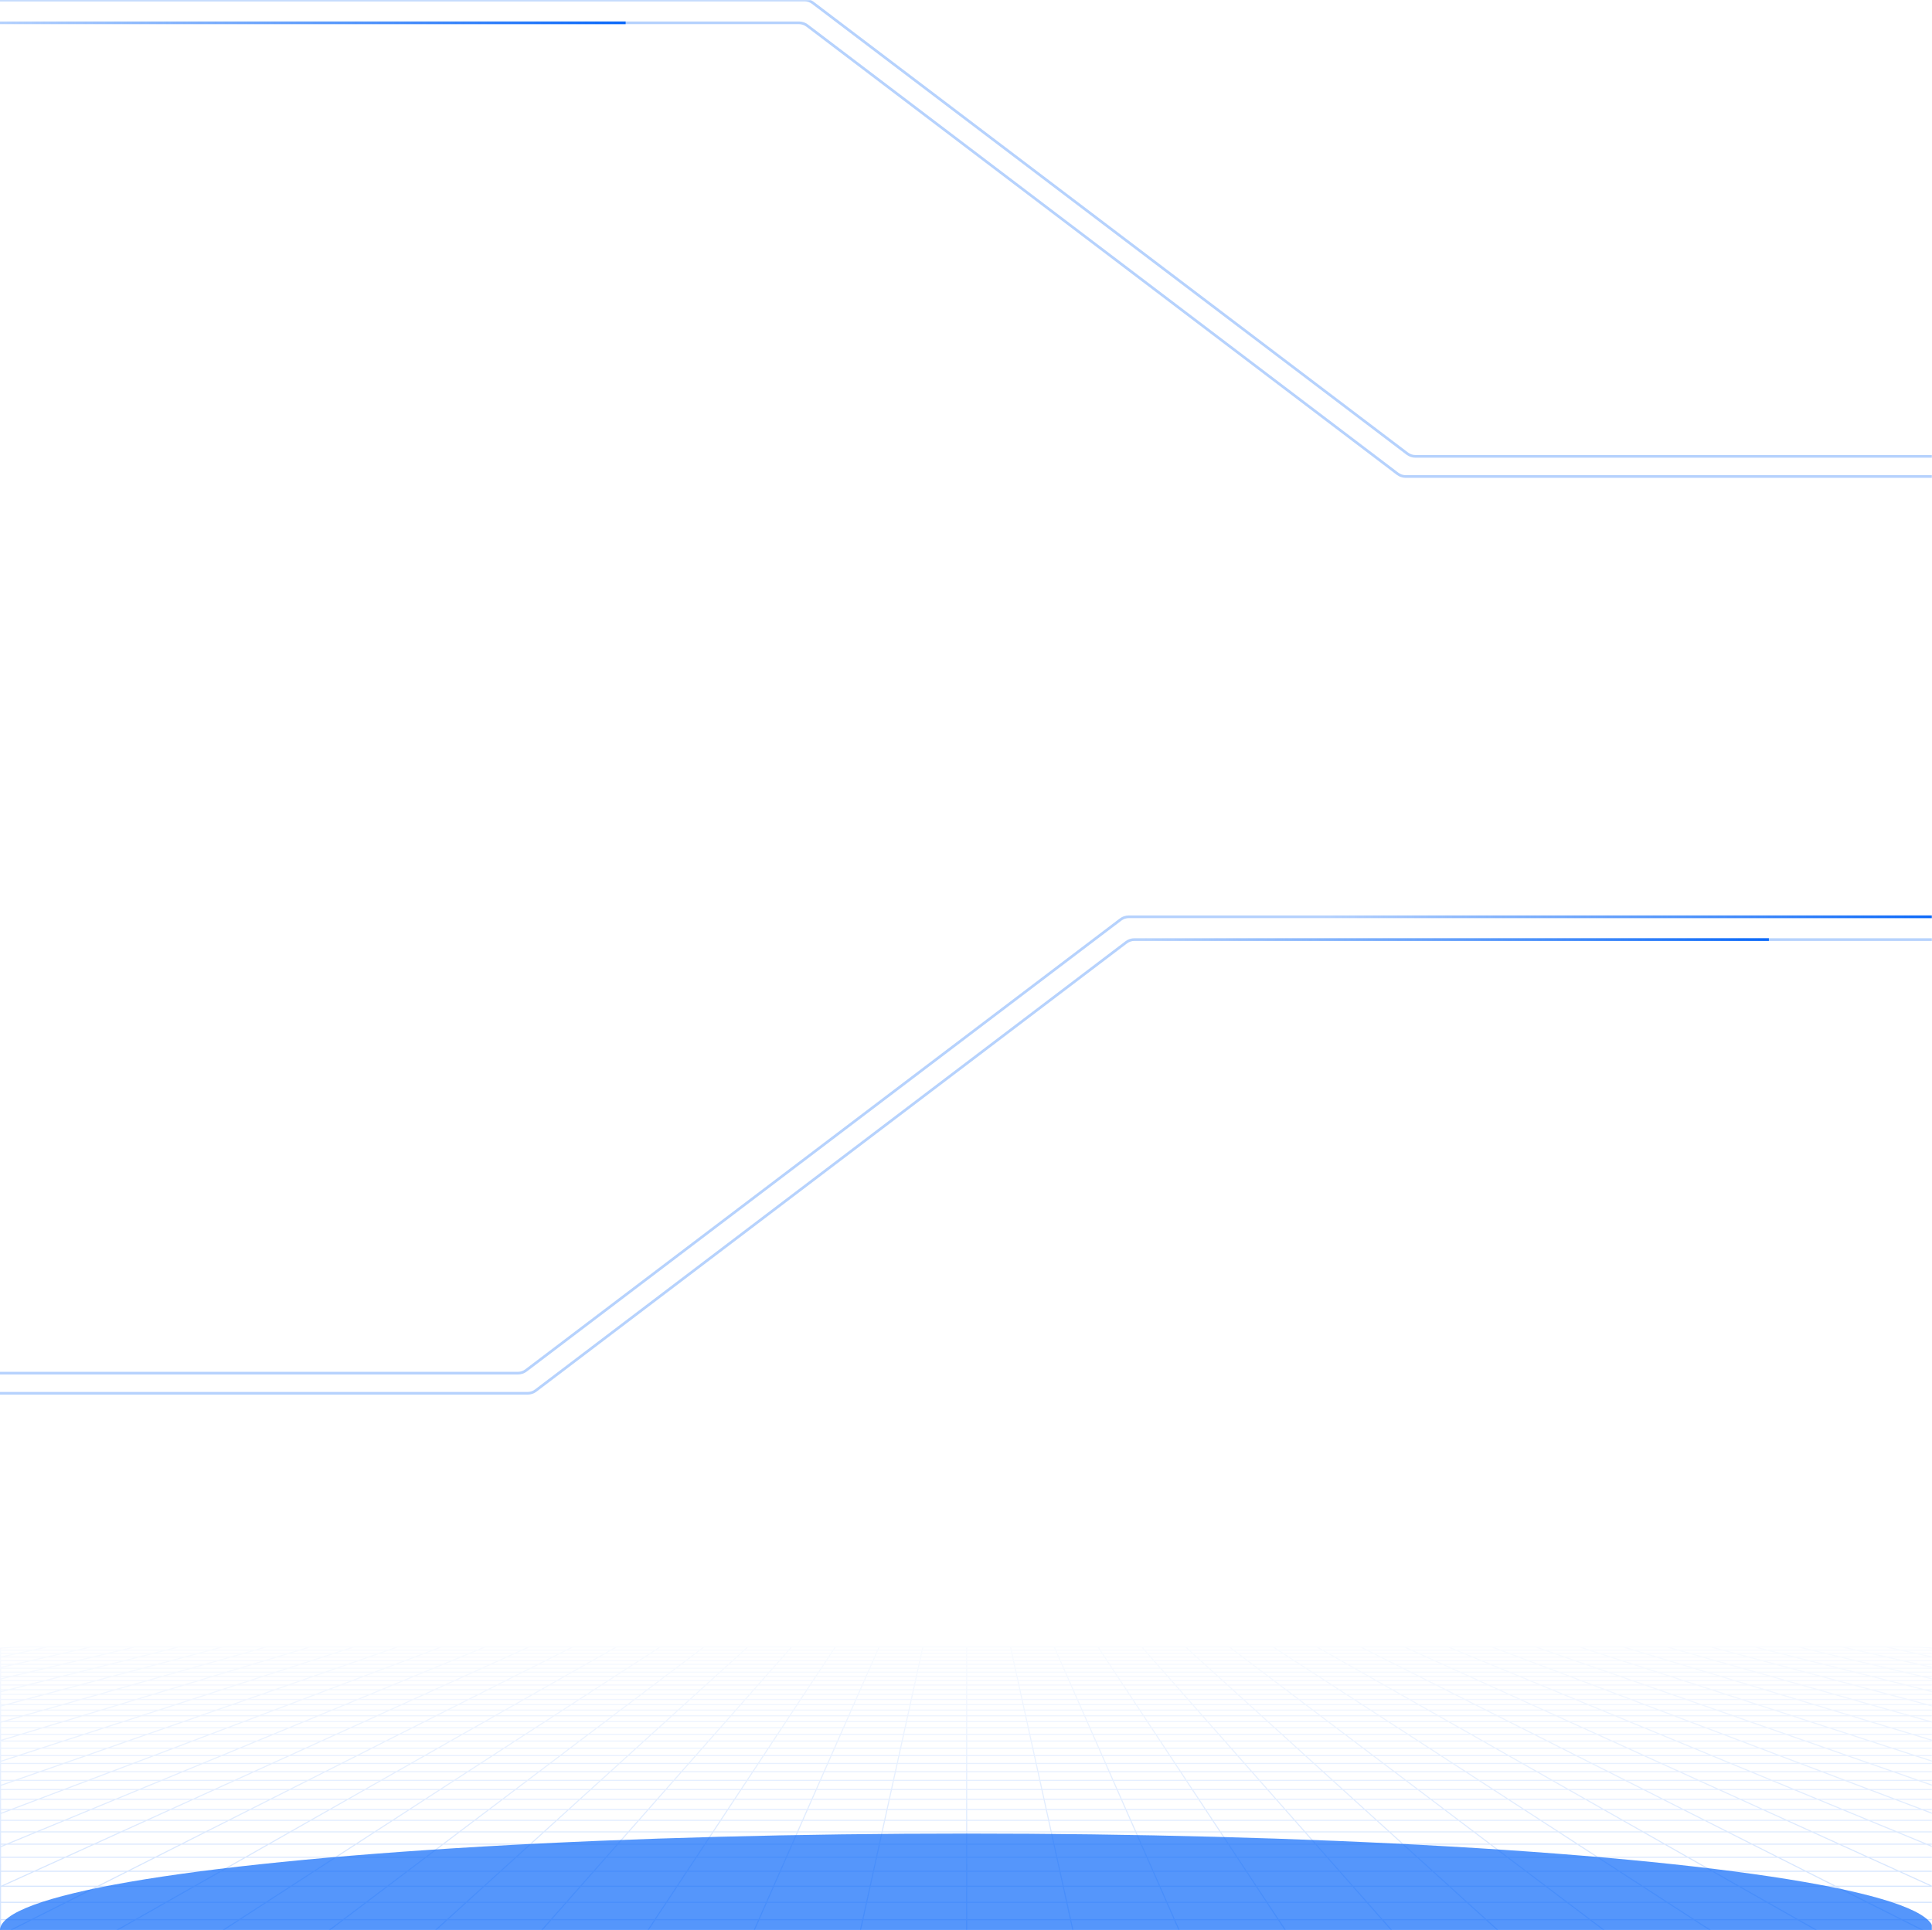 <svg width="1439" height="1438" viewBox="0 0 1439 1438" fill="none" xmlns="http://www.w3.org/2000/svg">
<mask id="mask0_22814_1602" style="mask-type:alpha" maskUnits="userSpaceOnUse" x="-1" y="0" width="1440" height="1438">
<rect x="-1" width="1440" height="1438" fill="#D9D9D9"/>
</mask>
<g mask="url(#mask0_22814_1602)">
<path opacity="0.3" d="M0 17H595.114C597.298 17 599.422 17.715 601.161 19.036L1040.96 352.964C1042.7 354.285 1044.82 355 1047.01 355H1191.04H1440" stroke="#0D6AF9" stroke-width="2"/>
<path opacity="0.3" d="M1440 700H844.886C842.702 700 840.578 700.715 838.839 702.036L399.038 1035.96C397.299 1037.29 395.175 1038 392.991 1038H248.956H0" stroke="#0D6AF9" stroke-width="2"/>
<path opacity="0.3" d="M1440 683H840.727C838.545 683 836.423 683.714 834.684 685.033L391.79 1020.97C390.051 1022.29 387.929 1023 385.746 1023H240.685H115.342H0" stroke="#0D6AF9" stroke-width="2"/>
<path opacity="0.3" d="M0 0H599.273C601.455 0 603.577 0.714 605.316 2.033L1048.21 337.967C1049.95 339.286 1052.07 340 1054.25 340H1199.32H1324.66H1440" stroke="#0D6AF9" stroke-width="2"/>
<path d="M0.5 17H466" stroke="url(#paint0_linear_22814_1602)" stroke-width="2"/>
<path d="M852 700H1317.5" stroke="url(#paint1_linear_22814_1602)" stroke-width="2"/>
<path d="M986.5 683H1440.5" stroke="url(#paint2_linear_22814_1602)" stroke-width="2"/>
<path opacity="0.25" d="M1416.14 1229.42L1404.95 1227M1416.14 1229.42H1382.99M1416.14 1229.42L1427.69 1231.91M1416.14 1229.42H1439.61M1404.95 1227L1409.02 1227L1413.05 1227.01L1416.99 1227.02L1420.81 1227.05L1424.47 1227.1L1427.92 1227.17L1431.12 1227.27L1434.1 1227.39L1436.65 1227.56L1438.97 1227.77L1439.61 1227.84V1229.42M1404.95 1227H1372.33M1372.33 1227H1339.72M1372.33 1227L1382.99 1229.42M1339.72 1227H1307.1M1339.72 1227L1349.84 1229.42M1307.1 1227H1274.48M1307.1 1227L1316.69 1229.42M1274.48 1227H1241.87M1274.48 1227L1283.54 1229.42M1241.87 1227H1209.25M1241.87 1227L1250.39 1229.42M1209.25 1227H1176.63M1209.25 1227L1217.24 1229.42M1176.63 1227H1144.02M1176.63 1227L1184.09 1229.42M1144.02 1227H1111.4M1144.02 1227L1150.94 1229.42M1111.4 1227H1078.78M1111.4 1227L1117.79 1229.42M1078.78 1227H1046.17M1078.78 1227L1084.64 1229.42M1046.17 1227H1013.55M1046.17 1227L1051.49 1229.42M1013.55 1227H980.933M1013.55 1227L1014.73 1227.6L1016.53 1228.5L1018.34 1229.42M980.933 1227H948.317M980.933 1227L981.985 1227.6L985.194 1229.42M948.317 1227H915.7M948.317 1227L952.045 1229.42M915.7 1227H883.083M915.7 1227L916.886 1227.9L918.088 1228.81L918.491 1229.11L918.896 1229.42M883.083 1227H850.467M883.083 1227L884.072 1227.9L884.404 1228.2L884.738 1228.5L885.747 1229.42M850.467 1227H817.85M850.467 1227L852.598 1229.42M817.85 1227L818.047 1227.3L818.244 1227.6L819.245 1229.11L819.448 1229.42M817.85 1227H785.234M785.234 1227H752.616M785.234 1227L786.299 1229.42M752.616 1227H720M752.616 1227L752.814 1227.9L753.149 1229.42M720 1227H687.384M720 1227V1229.42M687.384 1227H654.766M687.384 1227L687.186 1227.9L686.851 1229.42M654.766 1227H622.15M654.766 1227L653.701 1229.42M622.15 1227L621.953 1227.3L621.756 1227.6L620.755 1229.11L620.552 1229.42M622.15 1227H589.534M589.534 1227H556.916M589.534 1227L587.673 1229.11L587.402 1229.42M556.916 1227H524.3M556.916 1227L555.928 1227.9L555.596 1228.2L554.927 1228.81L554.591 1229.11L554.253 1229.42M524.3 1227H491.683M524.3 1227L523.114 1227.9L521.912 1228.81L521.509 1229.11L521.104 1229.42M491.683 1227H459.067M491.683 1227L487.955 1229.42M459.067 1227H426.45M459.067 1227L458.015 1227.6L454.806 1229.42M426.45 1227H393.833M426.45 1227L421.656 1229.42M393.833 1227H361.217M393.833 1227L388.507 1229.42M361.217 1227H328.6M361.217 1227L355.357 1229.42M328.6 1227H295.983M328.6 1227L322.208 1229.42M295.983 1227H263.367M295.983 1227L289.059 1229.42M263.367 1227H230.751M263.367 1227L255.909 1229.42M230.751 1227H198.133M230.751 1227L222.76 1229.42M198.133 1227H165.517M198.133 1227L189.61 1229.42M165.517 1227H132.9M165.517 1227L156.461 1229.42M132.9 1227H100.283M132.9 1227L123.312 1229.42M100.283 1227H67.667M100.283 1227L90.163 1229.42M67.667 1227H35.05M67.667 1227L57.014 1229.42M35.05 1227L30.98 1227L26.952 1227.01L23.007 1227.02L19.187 1227.05L15.532 1227.1L12.081 1227.17L8.877 1227.27L5.902 1227.39L3.35 1227.56L1.026 1227.77L0.388 1227.84V1229.42M35.05 1227L23.864 1229.42M90.163 1229.42H123.312M90.163 1229.42H57.014M90.163 1229.42L79.705 1231.91M123.312 1229.42L113.405 1231.91M123.312 1229.42H156.461M222.76 1229.42H255.909M222.76 1229.42H189.61M222.76 1229.42L220.722 1230.03L214.505 1231.91M255.909 1229.42L248.204 1231.91M255.909 1229.42H289.059M355.357 1229.42H388.507M355.357 1229.42H322.208M355.357 1229.42L353.863 1230.03L353.11 1230.34L349.303 1231.91M388.507 1229.42L387.828 1229.72L387.148 1230.03L383.003 1231.91M388.507 1229.42H421.656M487.955 1229.42L487.48 1229.72L484.102 1231.91M487.955 1229.42H521.104M487.955 1229.42H454.806M521.104 1229.42L520.289 1230.03L519.878 1230.34L519.467 1230.66L517.802 1231.91M521.104 1229.42H554.253M620.552 1229.42H653.701M620.552 1229.42H587.402M620.552 1229.42L618.901 1231.91M653.701 1229.42L653.566 1229.72L653.43 1230.03L653.293 1230.34L652.879 1231.28L652.601 1231.91M653.701 1229.42H686.851M753.149 1229.42H786.299M753.149 1229.42H720M753.149 1229.42L753.7 1231.91M786.299 1229.42L786.434 1229.72L786.57 1230.03L786.707 1230.34L787.399 1231.91M786.299 1229.42H819.448M885.747 1229.42H918.896M885.747 1229.42H852.598M885.747 1229.42L886.426 1230.03L887.802 1231.28L888.149 1231.6L888.499 1231.91M918.896 1229.42L919.711 1230.03L920.122 1230.34L920.534 1230.66L922.198 1231.91M918.896 1229.42H952.045M1018.34 1229.42H1051.49M1018.34 1229.42H985.194M1018.34 1229.42L1019.57 1230.03L1020.18 1230.34L1023.3 1231.91M1051.49 1229.42L1052.17 1229.72L1052.85 1230.03L1057 1231.91M1051.49 1229.42H1084.64M1150.94 1229.42H1184.09M1150.94 1229.42H1117.79M1150.94 1229.42L1152.71 1230.03L1153.6 1230.34L1158.1 1231.91M1184.09 1229.42L1191.8 1231.91M1184.09 1229.42H1217.24M1283.54 1229.42H1316.69M1283.54 1229.42H1250.39M1283.54 1229.42L1292.89 1231.91M1316.69 1229.42L1326.6 1231.91M1316.69 1229.42H1349.84M0.271 1252.02H0.388M33.637 1252.02L46.293 1248.83M33.637 1252.02L20.495 1255.33M33.637 1252.02H71.768M33.637 1252.02H0.388M46.293 1248.83H8.865M46.293 1248.83L58.491 1245.76M46.293 1248.83H83.721M8.865 1248.83L21.741 1245.76M8.865 1248.83H0.388M8.865 1248.83L0.388 1250.86M46.141 1239.93H81.608M46.141 1239.93L57.714 1237.17M46.141 1239.93H10.676M46.141 1239.93L34.158 1242.79M81.608 1239.93L92.571 1237.17M81.608 1239.93L70.255 1242.79M81.608 1239.93H117.074M57.714 1237.17H92.571M57.714 1237.17L68.895 1234.5M57.714 1237.17H22.857M92.571 1237.17H127.428M92.571 1237.17L103.164 1234.5M0.022 1302.38H0.388M30.79 1302.38L47.111 1297.09M30.79 1302.38L13.659 1307.93M30.79 1302.38H80.02M30.79 1302.38H0.388M47.111 1297.09L62.676 1292.04M47.111 1297.09H95.174M47.111 1297.09H0.388M15.724 1292.04H62.676M15.724 1292.04L31.647 1287.23M15.724 1292.04H0.388M15.724 1292.04L0.388 1296.68M46.865 1282.62H91.741M46.865 1282.62L61.426 1278.22M46.865 1282.62H1.99M46.865 1282.62L31.647 1287.23M91.741 1282.62L105.331 1278.22M91.741 1282.62L77.537 1287.23M91.741 1282.62H136.617M61.426 1278.22H105.331M61.426 1278.22H17.521M61.426 1278.22L75.37 1274M105.331 1278.22L118.345 1274M105.331 1278.22H149.236M101.558 1266.08H142.787M101.558 1266.08L113.87 1262.36M101.558 1266.08H60.328M101.558 1266.08L88.735 1269.96M142.787 1266.08L154.278 1262.36M142.787 1266.08L130.82 1269.96M142.787 1266.08H184.017M113.87 1262.36H154.278M113.87 1262.36H73.461M113.87 1262.36L125.701 1258.78M154.278 1262.36L165.321 1258.78M154.278 1262.36H194.687M148.03 1252.02H186.161M148.03 1252.02L158.577 1248.83M148.03 1252.02H109.899M148.03 1252.02L137.079 1255.33M186.161 1252.02L196.005 1248.83M186.161 1252.02L175.941 1255.33M186.161 1252.02H224.293M158.577 1248.83H196.005M158.577 1248.83H121.149M158.577 1248.83L168.742 1245.76M196.005 1248.83L205.493 1245.76M196.005 1248.83H233.433M188.006 1239.93H223.473M188.006 1239.93L197.142 1237.17M188.006 1239.93H152.541M188.006 1239.93L178.546 1242.79M223.473 1239.93L231.999 1237.17M223.473 1239.93L214.642 1242.79M223.473 1239.93H258.939M197.142 1237.17H231.999M197.142 1237.17L205.97 1234.5M197.142 1237.17H162.285M231.999 1237.17H266.857M231.999 1237.17L240.239 1234.5M25.609 1394.08L48.578 1383.66M25.609 1394.08L1.012 1405.24M25.609 1394.08H95.048M25.609 1394.08H0.388M48.578 1383.66L70.078 1373.9M48.578 1383.66H115.72M48.578 1383.66H0.388M48.112 1356.15H109.193M48.112 1356.15L67.74 1348.06M48.112 1356.15L27.266 1364.75M48.112 1356.15H0.388M109.193 1356.15L127.036 1348.06M109.193 1356.15L90.242 1364.75M109.193 1356.15H170.274M67.74 1348.06H127.036M67.74 1348.06H8.444M67.74 1348.06L86.255 1340.42M127.036 1348.06L143.868 1340.42M127.036 1348.06H186.333M120.298 1326.38H174.817M120.298 1326.38L135.985 1319.91M120.298 1326.38H65.78M120.298 1326.38L103.746 1333.2M174.817 1326.38L189.077 1319.91M174.817 1326.38L159.769 1333.2M174.817 1326.38H229.335M135.985 1319.91H189.077M135.985 1319.91H82.893M135.985 1319.91L150.871 1313.77M189.077 1319.91L202.611 1313.77M189.077 1319.91H242.169M178.478 1302.38H227.708M178.478 1302.38L191.301 1297.09M178.478 1302.38H129.249M178.478 1302.38L165.018 1307.93M227.708 1302.38L239.365 1297.09M227.708 1302.38L215.471 1307.93M227.708 1302.38H276.937M191.301 1297.09H239.365M191.301 1297.09H143.238M191.301 1297.09L203.531 1292.04M239.365 1297.09L250.483 1292.04M239.365 1297.09H287.428M226.368 1282.62H271.244M226.368 1282.62L237.046 1278.22M226.368 1282.62H181.492M226.368 1282.62L215.208 1287.23M271.244 1282.62L280.951 1278.22M271.244 1282.62L261.098 1287.23M271.244 1282.62H316.119M237.046 1278.22H280.951M237.046 1278.22H193.141M237.046 1278.22L247.271 1274M280.951 1278.22L290.247 1274M280.951 1278.22H324.856M266.476 1266.08H307.705M266.476 1266.08L275.504 1262.36M266.476 1266.08H225.246M266.476 1266.08L257.073 1269.96M307.705 1266.08L308.75 1265.61L315.913 1262.36M307.705 1266.08L299.157 1269.96M307.705 1266.08H348.935M275.504 1262.36H315.913M275.504 1262.36H235.096M275.504 1262.36L284.181 1258.78M315.913 1262.36L323.801 1258.78M315.913 1262.36H356.322M300.555 1252.02H338.687M300.555 1252.02L308.29 1248.83M300.555 1252.02H262.424M300.555 1252.02L292.525 1255.33M338.687 1252.02L345.718 1248.83M338.687 1252.02L335.982 1253.25L331.386 1255.33M338.687 1252.02H376.818M308.29 1248.83H345.718M308.29 1248.83H270.862M308.29 1248.83L315.744 1245.76M345.718 1248.83L352.495 1245.76M345.718 1248.83H383.146M329.871 1239.93H365.338M329.871 1239.93L336.571 1237.17M329.871 1239.93H294.405M329.871 1239.93L322.934 1242.79M365.338 1239.93L369.926 1237.85L370.678 1237.51L371.429 1237.17M365.338 1239.93L359.03 1242.79M365.338 1239.93H400.804M336.571 1237.17H371.429M336.571 1237.17L343.045 1234.5M336.571 1237.17H301.714M371.429 1237.17H406.286M371.429 1237.17L377.313 1234.5M50.768 1512.8H146.373M50.768 1512.8L80.872 1493.29M50.768 1512.8L17.688 1534.24M50.768 1512.8L0.388 1512.8M146.373 1512.8L172.176 1493.29M146.373 1512.8L118.019 1534.24M146.373 1512.8H241.977M80.872 1493.29H172.176M80.872 1493.29L108.384 1475.45M80.872 1493.29H0.388M172.176 1493.29L195.758 1475.45M172.176 1493.29H263.48M156.866 1444.03H237.314M156.866 1444.03L178.334 1430.11M156.866 1444.03H76.418M156.866 1444.03L133.625 1459.09M237.314 1444.03L255.715 1430.11M237.314 1444.03L217.393 1459.09M237.314 1444.03H317.761M178.334 1430.11H255.715M178.334 1430.11H100.953M178.334 1430.11L198.226 1417.22M255.715 1430.11L272.765 1417.22M255.715 1430.11H333.096M233.927 1394.08H303.365M233.927 1394.08L250.005 1383.66M233.927 1394.08H164.487M233.927 1394.08L216.708 1405.24M303.365 1394.08L317.147 1383.66M303.365 1394.08L288.607 1405.24M303.365 1394.08H372.804M250.005 1383.66H317.147M250.005 1383.66H182.863M250.005 1383.66L265.054 1373.9M317.147 1383.66L330.047 1373.9M317.147 1383.66H384.29M292.435 1356.15H353.516M292.435 1356.15L304.926 1348.06M292.435 1356.15H231.355M292.435 1356.15L279.169 1364.75M353.516 1356.15L364.222 1348.06M353.516 1356.15L342.145 1364.75M353.516 1356.15H414.596M304.926 1348.06H364.222M304.926 1348.06H245.629M304.926 1348.06L316.707 1340.42M364.222 1348.06L374.321 1340.42M364.222 1348.06H423.518M338.372 1326.38H392.89M338.372 1326.38L348.354 1319.91M338.372 1326.38H283.853M338.372 1326.38L327.838 1333.2M392.89 1326.38L401.446 1319.91M392.89 1326.38L383.862 1333.2M392.89 1326.38H447.409M348.354 1319.91H401.446M348.354 1319.91H295.262M348.354 1319.91L357.827 1313.77M401.446 1319.91L409.566 1313.77M401.446 1319.91H454.539M375.396 1302.38H424.625M375.396 1302.38L383.556 1297.09M375.396 1302.38H326.166M375.396 1302.38L366.83 1307.93M424.625 1302.38L431.619 1297.09M424.625 1302.38L417.282 1307.93M424.625 1302.38H473.854M383.556 1297.09H431.619M383.556 1297.09H335.492M383.556 1297.09L391.338 1292.04M431.619 1297.09L438.29 1292.04M431.619 1297.09H479.682M405.87 1282.62H450.747M405.87 1282.62L412.666 1278.22M405.87 1282.62H360.995M405.87 1282.62L398.769 1287.23M450.747 1282.62L456.57 1278.22M450.747 1282.62L444.659 1287.23M450.747 1282.62H495.622M412.666 1278.22H456.57M412.666 1278.22H368.76M412.666 1278.22L419.173 1274M456.57 1278.22L462.148 1274M456.57 1278.22H500.476M431.393 1266.08H472.624M431.393 1266.08L437.139 1262.36M431.393 1266.08H390.164M431.393 1266.08L425.409 1269.96M472.624 1266.08L471.993 1266.56L467.494 1269.96M472.624 1266.08L477.548 1262.36M472.624 1266.08H513.853M437.139 1262.36H477.548M437.139 1262.36H396.731M437.139 1262.36L442.661 1258.78M477.548 1262.36L482.281 1258.78M477.548 1262.36H517.957M453.081 1252.02H491.212M453.081 1252.02L458.003 1248.83M453.081 1252.02H414.95M453.081 1252.02L447.971 1255.33M491.212 1252.02L495.431 1248.83M491.212 1252.02L489.589 1253.25L488.494 1254.08L486.832 1255.33M491.212 1252.02H529.343M458.003 1248.83H495.431M458.003 1248.83H420.575M458.003 1248.83L462.746 1245.76M495.431 1248.83L496.973 1247.67L497.99 1246.9L499.497 1245.76M495.431 1248.83H532.859M471.737 1239.93H507.202M471.737 1239.93L474.948 1237.85L476 1237.17M471.737 1239.93H436.27M471.737 1239.93L467.882 1242.43L467.322 1242.79M507.202 1239.93L509.956 1237.85L510.407 1237.51L510.857 1237.17M507.202 1239.93L505.327 1241.35L503.418 1242.79M507.202 1239.93H542.669M476 1237.17H510.857M476 1237.17L480.119 1234.5M476 1237.17H441.143M510.857 1237.17H545.714M510.857 1237.17L514.388 1234.5M433.186 1512.8H528.791M433.186 1512.8L446.088 1493.29M433.186 1512.8H337.582M433.186 1512.8L419.009 1534.24M528.791 1512.8L537.392 1493.29M528.791 1512.8L519.34 1534.24M528.791 1512.8H624.396M446.088 1493.29H537.392M446.088 1493.29H354.784M446.088 1493.29L457.879 1475.45M537.392 1493.29L545.253 1475.45M537.392 1493.29H628.696M478.657 1444.03H559.104M478.657 1444.03L487.858 1430.11M478.657 1444.03H398.209M478.657 1444.03L468.696 1459.09M559.104 1444.03L565.238 1430.11M559.104 1444.03L552.465 1459.09M559.104 1444.03H639.553M487.858 1430.11H565.238M487.858 1430.11H410.477M487.858 1430.11L496.383 1417.22M565.238 1430.11L570.922 1417.22M565.238 1430.11H642.619M511.683 1394.08H581.122M511.683 1394.08L518.574 1383.66M511.683 1394.08H442.244M511.683 1394.08L504.304 1405.24M581.122 1394.08L585.716 1383.66M581.122 1394.08L576.203 1405.24M581.122 1394.08H650.561M518.574 1383.66H585.716M518.574 1383.66H451.432M518.574 1383.66L525.023 1373.9M585.716 1383.66L590.016 1373.9M585.716 1383.66H652.858M536.758 1356.15H597.838M536.758 1356.15L542.111 1348.06M536.758 1356.15H475.677M536.758 1356.15L531.073 1364.75M597.838 1356.15L601.407 1348.06M597.838 1356.15L594.048 1364.75M597.838 1356.15H658.919M542.111 1348.06H601.407M542.111 1348.06H482.815M542.111 1348.06L547.16 1340.42M601.407 1348.06L604.774 1340.42M601.407 1348.06H660.704M556.445 1326.38H610.964M556.445 1326.38L560.723 1319.91M556.445 1326.38H501.927M556.445 1326.38L551.931 1333.2M610.964 1326.38L613.815 1319.91M610.964 1326.38L607.954 1333.2M610.964 1326.38H665.482M560.723 1319.91H613.815M560.723 1319.91H507.631M560.723 1319.91L564.783 1313.77M613.815 1319.91L616.522 1313.77M613.815 1319.91H666.908M572.312 1302.38H621.541M572.312 1302.38L575.809 1297.09M572.312 1302.38H523.083M572.312 1302.38L568.642 1307.93M621.541 1302.38L623.873 1297.09M621.541 1302.38L619.094 1307.93M621.541 1302.38H670.771M575.809 1297.09H623.873M575.809 1297.09H527.746M575.809 1297.09L577.079 1295.17L579.145 1292.04M623.873 1297.09L626.097 1292.04M623.873 1297.09H671.937M585.373 1282.62H630.249M585.373 1282.62L588.286 1278.22M585.373 1282.62H540.497M585.373 1282.62L583.104 1286.06L582.329 1287.23M630.249 1282.62L630.987 1280.95L632.19 1278.22M630.249 1282.62L628.219 1287.23M630.249 1282.62H675.125M588.286 1278.22L588.64 1277.68L591.074 1274M588.286 1278.22H632.19M588.286 1278.22H544.38M632.19 1278.22L632.897 1276.62L633.129 1276.09L633.362 1275.56L634.049 1274M632.19 1278.22H676.095M596.311 1266.08H637.541M596.311 1266.08L597.555 1264.2L597.862 1263.73L598.167 1263.27L598.472 1262.81L598.774 1262.36M596.311 1266.08H555.082M596.311 1266.08L593.747 1269.96M637.541 1266.08L638.778 1263.27L638.981 1262.81L639.182 1262.36M637.541 1266.08L635.832 1269.96M637.541 1266.08H678.771M598.774 1262.36H639.182M598.774 1262.36H558.365M598.774 1262.36L600.264 1260.1L600.557 1259.66L601.14 1258.78M639.182 1262.36L640.176 1260.1L640.372 1259.66L640.566 1259.22L640.76 1258.78M639.182 1262.36H679.592M605.606 1252.02H643.738M605.606 1252.02L607.716 1248.83M605.606 1252.02H567.474M605.606 1252.02L605.066 1252.84L604.247 1254.08L603.416 1255.33M643.738 1252.02L643.558 1252.43L642.463 1254.91L642.277 1255.33M643.738 1252.02L645.144 1248.83M643.738 1252.02H681.869M607.716 1248.83H645.144M607.716 1248.83H570.288M607.716 1248.83L609.749 1245.76M645.144 1248.83L645.658 1247.67L645.828 1247.28L645.997 1246.9L646.499 1245.76M645.144 1248.83H682.572M613.602 1239.93H649.067M613.602 1239.93L614.978 1237.85L615.428 1237.17M613.602 1239.93H578.135M613.602 1239.93L612.899 1240.99L612.664 1241.35L612.426 1241.71L611.709 1242.79M649.067 1239.93L649.222 1239.58L649.529 1238.88L649.834 1238.19L650.285 1237.17M649.067 1239.93L648.442 1241.35L648.285 1241.71L647.966 1242.43L647.806 1242.79M649.067 1239.93H684.534M615.428 1237.17H650.285M615.428 1237.17L616.976 1234.82L617.194 1234.5M615.428 1237.17H580.571M650.285 1237.17L650.435 1236.83L650.584 1236.49L650.732 1236.15L650.879 1235.82L651.318 1234.82L651.463 1234.5M650.285 1237.17H685.143M815.604 1512.8H911.209M815.604 1512.8L811.304 1493.29M815.604 1512.8H720M815.604 1512.8L820.33 1534.24M911.209 1512.8L902.608 1493.29M911.209 1512.8L920.66 1534.24M911.209 1512.8H1006.81M811.304 1493.29H902.608M811.304 1493.29H720M811.304 1493.29L807.374 1475.45M902.608 1493.29L894.747 1475.45M902.608 1493.29H993.912M800.448 1444.03H880.896M800.448 1444.03L797.381 1430.11M800.448 1444.03H720M800.448 1444.03L803.768 1459.09M880.896 1444.03L874.762 1430.11M880.896 1444.03L887.536 1459.09M880.896 1444.03H961.343M797.381 1430.11H874.762M797.381 1430.11H720M797.381 1430.11L794.539 1417.22M874.762 1430.11L869.078 1417.22M874.762 1430.11H952.142M789.439 1394.08H858.878M789.439 1394.08L787.142 1383.66M789.439 1394.08H720M789.439 1394.08L791.899 1405.24M858.878 1394.08L854.284 1383.66M858.878 1394.08L863.797 1405.24M858.878 1394.08H928.317M787.142 1383.66H854.284M787.142 1383.66H720M787.142 1383.66L784.992 1373.9M854.284 1383.66L849.985 1373.9M854.284 1383.66H921.426M781.081 1356.15H842.162M781.081 1356.15L779.296 1348.06M781.081 1356.15H720M781.081 1356.15L782.976 1364.75M842.162 1356.15L838.593 1348.06M842.162 1356.15L845.952 1364.75M842.162 1356.15H903.242M779.296 1348.06H838.593M779.296 1348.06H720M779.296 1348.06L777.613 1340.42M838.593 1348.06L835.227 1340.42M838.593 1348.06H897.889M774.518 1326.38H829.036M774.518 1326.38L773.092 1319.91M774.518 1326.38H720M774.518 1326.38L776.023 1333.2M829.036 1326.38L826.185 1319.91M829.036 1326.38L832.046 1333.2M829.036 1326.38H883.555M773.092 1319.91H826.185M773.092 1319.91H720M773.092 1319.91L771.739 1313.77M826.185 1319.91L823.478 1313.77M826.185 1319.91H879.277M769.229 1302.38H818.459M769.229 1302.38L768.063 1297.09M769.229 1302.38H720M769.229 1302.38L770.453 1307.93M818.459 1302.38L816.127 1297.09M818.459 1302.38L820.906 1307.93M818.459 1302.38H867.688M768.063 1297.09H816.127M768.063 1297.09H720M768.063 1297.09L766.952 1292.04M816.127 1297.09L813.903 1292.04M816.127 1297.09H864.191M764.875 1282.62H809.751M764.875 1282.62L763.905 1278.22M764.875 1282.62H720M764.875 1282.62L765.89 1287.23M809.751 1282.62L808.048 1278.76L807.81 1278.22M809.751 1282.62L811.781 1287.23M809.751 1282.62H854.627M763.905 1278.22L763.787 1277.68L762.975 1274M763.905 1278.22H807.81M763.905 1278.22H720M807.81 1278.22L807.103 1276.62L806.871 1276.09L806.638 1275.56L805.951 1274M807.81 1278.22H851.715M761.229 1266.08H802.459M761.229 1266.08L760.409 1262.36M761.229 1266.08H720M761.229 1266.08L761.546 1267.52L761.653 1268L761.759 1268.49L761.975 1269.47L762.085 1269.96M802.459 1266.08L801.222 1263.27L800.817 1262.36M802.459 1266.08L804.168 1269.96M802.459 1266.08H843.689M760.409 1262.36H800.817M760.409 1262.36H720M760.409 1262.36L759.62 1258.78M800.817 1262.36L799.825 1260.1L799.628 1259.66L799.434 1259.22L799.24 1258.78M800.817 1262.36H841.226M758.131 1252.02H796.263M758.131 1252.02L757.428 1248.83M758.131 1252.02H720M758.131 1252.02L758.861 1255.33M796.263 1252.02L796.442 1252.43L797.537 1254.91L797.723 1255.33M796.263 1252.02L794.856 1248.83M796.263 1252.02H834.394M757.428 1248.83H794.856M757.428 1248.83H720M757.428 1248.83L756.75 1245.76M794.856 1248.83L794.342 1247.67L794.173 1247.28L794.003 1246.9L793.501 1245.76M794.856 1248.83H832.284M755.467 1239.93H790.933M755.467 1239.93L754.857 1237.17M755.467 1239.93H720M755.467 1239.93L756.097 1242.79M790.933 1239.93L790.778 1239.58L790.47 1238.88L790.318 1238.54L790.015 1237.85L789.865 1237.51L789.714 1237.17M790.933 1239.93L791.558 1241.35L791.715 1241.71L792.034 1242.43L792.194 1242.79M790.933 1239.93H826.398M754.857 1237.17L754.783 1236.83L754.708 1236.49L754.634 1236.15L754.269 1234.5M754.857 1237.17H789.714M754.857 1237.17H720M789.714 1237.17H824.572M789.714 1237.17L789.416 1236.49L789.268 1236.15L789.121 1235.82L788.682 1234.82L788.537 1234.5M1198.02 1512.8H1293.63M1198.02 1512.8L1176.52 1493.29M1198.02 1512.8H1102.42M1198.02 1512.8L1221.65 1534.24M1293.63 1512.8L1267.82 1493.29M1293.63 1512.8L1321.98 1534.24M1293.63 1512.8H1389.23M1176.52 1493.29H1267.82M1176.52 1493.29H1085.22M1176.52 1493.29L1156.87 1475.45M1267.82 1493.29L1244.24 1475.45M1267.82 1493.29H1359.13M1122.24 1444.03H1202.69M1122.24 1444.03L1106.9 1430.11M1122.24 1444.03H1041.79M1122.24 1444.03L1138.84 1459.09M1202.69 1444.03L1184.29 1430.11M1202.69 1444.03L1222.61 1459.09M1202.69 1444.03H1283.13M1106.9 1430.11H1184.29M1106.9 1430.11H1029.52M1106.9 1430.11L1092.7 1417.22M1184.29 1430.11L1167.23 1417.22M1184.29 1430.11H1261.67M1067.2 1394.08H1136.63M1067.2 1394.08L1055.71 1383.66M1067.2 1394.08H997.756M1067.2 1394.08L1079.49 1405.24M1136.63 1394.08L1122.85 1383.66M1136.63 1394.08L1151.39 1405.24M1136.63 1394.08H1206.07M1055.71 1383.66H1122.85M1055.71 1383.66H988.568M1055.71 1383.66L1044.96 1373.9M1122.85 1383.66L1109.95 1373.9M1122.85 1383.66H1189.99M1025.4 1356.15H1086.48M1025.4 1356.15L1016.48 1348.06M1025.4 1356.15H964.323M1025.4 1356.15L1034.88 1364.75M1086.48 1356.15L1075.78 1348.06M1086.48 1356.15L1097.86 1364.75M1086.48 1356.15H1147.57M1016.48 1348.06H1075.78M1016.48 1348.06H957.185M1016.48 1348.06L1008.07 1340.42M1075.78 1348.06L1065.68 1340.42M1075.78 1348.06H1135.07M992.591 1326.38H1047.11M992.591 1326.38L985.461 1319.91M992.591 1326.38H938.073M992.591 1326.38L1000.12 1333.2M1047.11 1326.38L1038.55 1319.91M1047.11 1326.38L1056.14 1333.2M1047.11 1326.38H1101.63M985.461 1319.91H1038.55M985.461 1319.91H932.369M985.461 1319.91L978.695 1313.77M1038.55 1319.91L1030.43 1313.77M1038.55 1319.91H1091.65M966.146 1302.38H1015.38M966.146 1302.38L960.318 1297.09M966.146 1302.38H916.917M966.146 1302.38L972.265 1307.93M1015.38 1302.38L1008.38 1297.09M1015.38 1302.38L1022.72 1307.93M1015.38 1302.38H1064.6M960.318 1297.09H1008.38M960.318 1297.09H912.254M960.318 1297.09L954.759 1292.04M1008.38 1297.09L1001.71 1292.04M1008.38 1297.09H1056.44M944.378 1282.62L945 1283.19L945.625 1283.76L949.451 1287.23M944.378 1282.62H989.254M944.378 1282.62L939.525 1278.22M944.378 1282.62H899.503M989.254 1282.62L983.43 1278.22M989.254 1282.62L995.341 1287.23M989.254 1282.62H1034.13M939.525 1278.22H983.43M939.525 1278.22H895.62M939.525 1278.22L934.877 1274M983.43 1278.22L977.852 1274M983.43 1278.22H1027.33M926.147 1266.08H967.377M926.147 1266.08L922.043 1262.36M926.147 1266.08H884.918M926.147 1266.08L930.421 1269.96M967.377 1266.08L964.275 1263.73L962.452 1262.36M967.377 1266.08L972.506 1269.96M967.377 1266.08H1008.61M922.043 1262.36H962.452M922.043 1262.36H881.635M922.043 1262.36L918.585 1259.22L918.1 1258.78M962.452 1262.36L957.72 1258.78M962.452 1262.36H1002.86M910.657 1252.02H948.788M910.657 1252.02L909.766 1251.21L907.141 1248.83M910.657 1252.02H872.526M910.657 1252.02L911.556 1252.84L913.382 1254.49L914.307 1255.33M948.788 1252.02L944.569 1248.83M948.788 1252.02L950.411 1253.25L951.506 1254.08L953.168 1255.33M948.788 1252.02H986.919M907.141 1248.83H944.569M907.141 1248.83H869.712M907.141 1248.83L904.588 1246.52L903.752 1245.76M944.569 1248.83L943.027 1247.67L942.01 1246.9L940.503 1245.76M944.569 1248.83H981.997M897.331 1239.93H932.798M897.331 1239.93L895.415 1238.19L894.286 1237.17M897.331 1239.93H861.865M897.331 1239.93L900.485 1242.79M932.798 1239.93L930.044 1237.85L929.593 1237.51L929.143 1237.17M932.798 1239.93L934.673 1241.35L936.582 1242.79M932.798 1239.93H968.263M894.286 1237.17H929.143M894.286 1237.17L892.802 1235.82L892.07 1235.16L891.706 1234.82L891.344 1234.5M894.286 1237.17H859.429M929.143 1237.17H964M929.143 1237.17L925.612 1234.5M1416.43 1430.11H1339.05M1416.43 1430.11L1390.85 1417.22M1416.43 1430.11H1439.61M1416.43 1430.11L1439.61 1441.8M1344.95 1394.08H1414.39M1344.95 1394.08L1324.28 1383.66M1344.95 1394.08H1275.51M1344.95 1394.08L1367.09 1405.24M1414.39 1394.08L1391.42 1383.66M1414.39 1394.08L1438.99 1405.24M1414.39 1394.08H1439.61M1324.28 1383.66H1391.42M1324.28 1383.66H1257.14M1324.28 1383.66L1304.93 1373.9M1391.42 1383.66L1369.92 1373.9M1391.42 1383.66H1439.61M1269.73 1356.15H1330.81M1269.73 1356.15L1253.67 1348.06M1269.73 1356.15H1208.65M1269.73 1356.15L1286.78 1364.75M1330.81 1356.15L1312.96 1348.06M1330.81 1356.15L1349.76 1364.75M1330.81 1356.15H1391.89M1253.67 1348.06H1312.96M1253.67 1348.06H1194.37M1253.67 1348.06L1238.52 1340.42M1312.96 1348.06L1296.13 1340.42M1312.96 1348.06H1372.26M1210.66 1326.38H1265.18M1210.66 1326.38L1197.83 1319.91M1210.66 1326.38H1156.15M1210.66 1326.38L1224.21 1333.2M1265.18 1326.38L1250.92 1319.91M1265.18 1326.38L1280.23 1333.2M1265.18 1326.38H1319.7M1197.83 1319.91H1250.92M1197.83 1319.91H1144.74M1197.83 1319.91L1185.65 1313.77M1250.92 1319.91L1237.39 1313.77M1250.92 1319.91H1304.02M1163.06 1302.38H1212.29M1163.06 1302.38L1152.57 1297.09M1163.06 1302.38H1113.83M1163.06 1302.38L1174.08 1307.93M1212.29 1302.38L1200.64 1297.09M1212.29 1302.38L1224.53 1307.93M1212.29 1302.38H1261.52M1152.57 1297.09H1200.64M1152.57 1297.09H1104.51M1152.57 1297.09L1142.57 1292.04M1200.64 1297.09L1189.52 1292.04M1200.64 1297.09H1248.7M1123.88 1282.62H1168.76M1123.88 1282.62L1115.14 1278.22M1123.88 1282.62H1079.01M1123.88 1282.62L1133.01 1287.23M1168.76 1282.62L1159.05 1278.22M1168.76 1282.62L1178.9 1287.23M1168.76 1282.62H1213.63M1115.14 1278.22H1159.05M1115.14 1278.22H1071.24M1115.14 1278.22L1106.78 1274M1159.05 1278.22L1149.75 1274M1159.05 1278.22H1202.95M1091.07 1266.08H1132.29M1091.07 1266.08L1083.68 1262.36M1091.07 1266.08H1049.84M1091.07 1266.08L1098.76 1269.96M1132.29 1266.08L1124.09 1262.36M1132.29 1266.08L1140.84 1269.96M1132.29 1266.08H1173.52M1083.68 1262.36H1124.09M1083.68 1262.36H1043.27M1083.68 1262.36L1076.58 1258.78M1124.09 1262.36L1116.2 1258.78M1124.09 1262.36H1164.5M1063.18 1252.02H1101.31M1063.18 1252.02L1056.85 1248.83M1063.18 1252.02H1025.05M1063.18 1252.02L1064.8 1252.84L1065.62 1253.25L1069.75 1255.33M1101.31 1252.02L1094.28 1248.83M1101.31 1252.02L1108.61 1255.33M1101.31 1252.02H1139.44M1056.85 1248.83H1094.28M1056.85 1248.83H1019.43M1056.85 1248.83L1050.75 1245.76M1094.28 1248.83L1087.51 1245.76M1094.28 1248.83H1131.71M1039.2 1239.93H1074.66M1039.2 1239.93L1033.71 1237.17M1039.2 1239.93H1003.73M1039.2 1239.93L1044.87 1242.79M1074.66 1239.93L1070.07 1237.85L1069.32 1237.51L1068.57 1237.17M1074.66 1239.93L1080.97 1242.79M1074.66 1239.93H1110.13M1033.71 1237.17H1068.57M1033.71 1237.17L1029.07 1234.82L1028.42 1234.5M1033.71 1237.17H998.857M1068.57 1237.17H1103.43M1068.57 1237.17L1062.69 1234.5M1428.74 1326.38L1410.2 1319.91M1428.74 1326.38H1374.22M1428.74 1326.38L1439.61 1330.17M1428.74 1326.38H1439.61M1410.2 1319.91H1357.11M1410.2 1319.91L1392.61 1313.77M1410.2 1319.91H1439.61M1359.98 1302.38H1409.21M1359.98 1302.38L1344.83 1297.09M1359.98 1302.38H1310.75M1359.98 1302.38L1375.89 1307.93M1409.21 1302.38L1392.89 1297.09M1409.21 1302.38L1426.34 1307.93M1409.21 1302.38H1439.61M1344.83 1297.09H1392.89M1344.83 1297.09H1296.76M1344.83 1297.09L1330.37 1292.04M1392.89 1297.09L1377.32 1292.04M1392.89 1297.09H1439.61M1303.38 1282.62H1348.26M1303.38 1282.62L1290.76 1278.22M1303.38 1282.62H1258.51M1303.38 1282.62L1316.57 1287.23M1348.26 1282.62L1334.67 1278.22M1348.26 1282.62L1362.46 1287.23M1348.26 1282.62H1393.13M1290.76 1278.22H1334.67M1290.76 1278.22H1246.86M1290.76 1278.22L1278.68 1274M1334.67 1278.22L1321.66 1274M1334.67 1278.22H1378.57M1255.98 1266.08H1297.21M1255.98 1266.08L1245.31 1262.36M1255.98 1266.08H1214.75M1255.98 1266.08L1267.1 1269.96M1297.21 1266.08L1285.72 1262.36M1297.21 1266.08L1309.18 1269.96M1297.21 1266.08H1338.44M1245.31 1262.36H1285.72M1245.31 1262.36H1204.9M1245.31 1262.36L1235.06 1258.78M1285.72 1262.36L1274.68 1258.78M1285.72 1262.36H1326.13M1215.71 1252.02H1253.84M1215.71 1252.02L1206.57 1248.83M1215.71 1252.02H1177.58M1215.71 1252.02L1225.2 1255.33M1253.84 1252.02L1243.99 1248.83M1253.84 1252.02L1264.06 1255.33M1253.84 1252.02H1291.97M1206.57 1248.83H1243.99M1206.57 1248.83H1169.14M1206.57 1248.83L1197.76 1245.76M1243.99 1248.83L1234.51 1245.76M1243.99 1248.83H1281.42M1181.06 1239.93H1216.53M1181.06 1239.93L1173.14 1237.17M1181.06 1239.93H1145.59M1181.06 1239.93L1189.26 1242.79M1216.53 1239.93L1208 1237.17M1216.53 1239.93L1225.36 1242.79M1216.53 1239.93H1251.99M1173.14 1237.17H1208M1173.14 1237.17L1165.49 1234.5M1173.14 1237.17H1138.29M1208 1237.17H1242.86M1208 1237.17L1199.76 1234.5M1420.9 1266.08L1406.95 1262.36M1420.9 1266.08H1379.67M1420.9 1266.08L1435.43 1269.96M1420.9 1266.08H1439.61M1406.95 1262.36H1366.54M1406.95 1262.36L1393.54 1258.78M1406.95 1262.36H1439.61M1368.23 1252.02H1406.36M1368.23 1252.02L1356.28 1248.83M1368.23 1252.02H1330.1M1368.23 1252.02L1380.64 1255.33M1406.36 1252.02L1393.71 1248.83M1406.36 1252.02L1419.5 1255.33M1406.36 1252.02H1439.61M1356.28 1248.83H1393.71M1356.28 1248.83H1318.85M1356.28 1248.83L1344.76 1245.76M1393.71 1248.83L1381.51 1245.76M1393.71 1248.83H1431.14M1322.93 1239.93H1358.39M1322.93 1239.93L1312.57 1237.17M1322.93 1239.93H1287.46M1322.93 1239.93L1333.65 1242.79M1358.39 1239.93L1347.43 1237.17M1358.39 1239.93L1369.74 1242.79M1358.39 1239.93H1393.86M1312.57 1237.17H1347.43M1312.57 1237.17L1302.57 1234.5M1312.57 1237.17H1277.71M1347.43 1237.17H1382.29M1347.43 1237.17L1336.84 1234.5M1369.74 1242.79L1381.51 1245.76M1369.74 1242.79H1405.84M1369.74 1242.79H1333.65M1393.86 1239.93L1382.29 1237.17M1393.86 1239.93L1405.84 1242.79M1393.86 1239.93H1429.32M1382.29 1237.17H1417.14M1382.29 1237.17L1371.1 1234.5M1336.84 1234.5H1302.57M1336.84 1234.5H1371.1M1336.84 1234.5L1326.6 1231.91M1405.84 1242.79L1418.26 1245.76M1405.84 1242.79H1439.61M1429.32 1239.93L1417.14 1237.17M1429.32 1239.93L1439.61 1242.26M1429.32 1239.93H1439.61M1417.14 1237.17L1405.37 1234.5M1417.14 1237.17H1439.61M1371.1 1234.5H1405.37M1371.1 1234.5L1360.29 1231.91M1405.37 1234.5L1393.99 1231.91M1405.37 1234.5H1439.61M1381.51 1245.76H1418.26M1381.51 1245.76H1344.76M1431.14 1248.83L1418.26 1245.76M1431.14 1248.83L1439.61 1250.86M1431.14 1248.83H1439.61M1418.26 1245.76H1439.61M1344.76 1245.76H1308.01M1344.76 1245.76L1333.65 1242.79M1333.65 1242.79H1297.55M1419.5 1255.33L1433.16 1258.78M1419.5 1255.33H1380.64M1419.5 1255.33H1439.61M1439.73 1252.02H1439.61M1433.16 1258.78H1393.54M1433.16 1258.78L1439.61 1260.4M1433.16 1258.78H1439.61M1393.54 1258.78H1353.92M1393.54 1258.78L1380.64 1255.33M1380.64 1255.33H1341.78M1225.36 1242.79L1234.51 1245.76M1225.36 1242.79H1261.45M1225.36 1242.79H1189.26M1251.99 1239.93L1242.86 1237.17M1251.99 1239.93L1261.45 1242.79M1251.99 1239.93H1287.46M1242.86 1237.17H1277.71M1242.86 1237.17L1234.03 1234.5M1199.76 1234.5H1234.03M1199.76 1234.5L1191.8 1231.91M1199.76 1234.5H1165.49M1261.45 1242.79L1271.26 1245.76M1261.45 1242.79H1297.55M1287.46 1239.93L1277.71 1237.17M1287.46 1239.93L1297.55 1242.79M1277.71 1237.17L1268.3 1234.5M1234.03 1234.5H1268.3M1234.03 1234.5L1225.5 1231.91M1297.55 1242.79L1308.01 1245.76M1302.57 1234.5H1268.3M1302.57 1234.5L1292.89 1231.91M1268.3 1234.5L1259.2 1231.91M1234.51 1245.76H1271.26M1234.51 1245.76H1197.76M1281.42 1248.83L1271.26 1245.76M1281.42 1248.83L1291.97 1252.02M1281.42 1248.83H1318.85M1271.26 1245.76H1308.01M1197.76 1245.76H1161.01M1197.76 1245.76L1189.26 1242.79M1308.01 1245.76L1318.85 1248.83M1189.26 1242.79H1153.16M1291.97 1252.02L1302.92 1255.33M1291.97 1252.02H1330.1M1318.85 1248.83L1330.1 1252.02M1330.1 1252.02L1341.78 1255.33M1264.06 1255.33L1274.68 1258.78M1264.06 1255.33H1302.92M1264.06 1255.33H1225.2M1302.92 1255.33L1314.3 1258.78M1302.92 1255.33H1341.78M1341.78 1255.33L1353.92 1258.78M1274.68 1258.78H1314.3M1274.68 1258.78H1235.06M1326.13 1262.36L1314.3 1258.78M1326.13 1262.36L1338.44 1266.08M1326.13 1262.36H1366.54M1314.3 1258.78H1353.92M1235.06 1258.78H1195.44M1235.06 1258.78L1225.2 1255.33M1353.92 1258.78L1366.54 1262.36M1225.2 1255.33H1186.34M1338.44 1266.08L1351.27 1269.96M1338.44 1266.08H1379.67M1366.54 1262.36L1379.67 1266.08M1379.67 1266.08L1393.35 1269.96M1309.18 1269.96L1321.66 1274M1309.18 1269.96H1351.27M1309.18 1269.96H1267.1M1351.27 1269.96L1364.63 1274M1351.27 1269.96H1393.35M1393.35 1269.96L1407.61 1274M1393.35 1269.96H1435.43M1435.43 1269.96H1439.61M1435.43 1269.96L1439.61 1271.07M1321.66 1274H1364.63M1321.66 1274H1278.68M1378.57 1278.22L1364.63 1274M1378.57 1278.22L1393.13 1282.62M1378.57 1278.22H1422.48M1364.63 1274H1407.61M1278.68 1274H1235.7M1278.68 1274L1267.1 1269.96M1407.61 1274L1422.48 1278.22M1407.61 1274H1439.61M1267.1 1269.96H1225.01M1393.13 1282.62L1408.35 1287.23M1393.13 1282.62H1438.01M1422.48 1278.22L1438.01 1282.62M1422.48 1278.22H1439.61M1439.84 1274H1439.61M1438.01 1282.62L1439.61 1283.08M1438.01 1282.62H1439.61M1362.46 1287.23L1377.32 1292.04M1362.46 1287.23H1408.35M1362.46 1287.23H1316.57M1408.35 1287.23L1424.28 1292.04M1408.35 1287.23H1439.61M1440 1283.19L1439.61 1283.08M1377.32 1292.04H1424.28M1377.32 1292.04H1330.37M1424.28 1292.04H1439.61M1424.28 1292.04L1439.61 1296.68M1330.37 1292.04H1283.42M1330.37 1292.04L1316.57 1287.23M1316.57 1287.23H1270.68M1426.34 1307.93H1375.89M1426.34 1307.93L1439.61 1312.23M1426.34 1307.93H1439.61M1439.98 1302.38H1439.61M1375.89 1307.93H1325.43M1375.89 1307.93L1392.61 1313.77M1439.76 1312.28L1439.61 1312.23M1080.97 1242.79L1087.51 1245.76M1080.97 1242.79H1117.07M1080.97 1242.79H1044.87M1110.13 1239.93L1103.43 1237.17M1110.13 1239.93L1117.07 1242.79M1110.13 1239.93H1145.59M1103.43 1237.17H1138.29M1103.43 1237.17L1096.96 1234.5M1062.69 1234.5H1096.96M1062.69 1234.5L1060.53 1233.52L1057 1231.91M1062.69 1234.5H1028.42M1117.07 1242.79L1124.26 1245.76M1117.07 1242.79H1153.16M1145.59 1239.93L1138.29 1237.17M1145.59 1239.93L1153.16 1242.79M1138.29 1237.17L1131.22 1234.5M1096.96 1234.5H1131.22M1096.96 1234.5L1090.7 1231.91M1153.16 1242.79L1161.01 1245.76M1165.49 1234.5L1158.1 1231.91M1165.49 1234.5H1131.22M1131.22 1234.5L1130.36 1234.17L1128.64 1233.52L1124.4 1231.91M1087.51 1245.76H1124.26M1087.51 1245.76H1050.75M1131.71 1248.83L1124.26 1245.76M1131.71 1248.83L1139.44 1252.02M1131.71 1248.83H1169.14M1124.26 1245.76H1161.01M1050.75 1245.76H1014M1050.75 1245.76L1044.87 1242.79M1161.01 1245.76L1169.14 1248.83M1044.87 1242.79H1008.78M1139.44 1252.02L1147.48 1255.33M1139.44 1252.02H1177.58M1169.14 1248.83L1170.18 1249.22L1177.58 1252.02M1177.58 1252.02L1186.34 1255.33M1108.61 1255.33L1109.55 1255.76L1116.2 1258.78M1108.61 1255.33H1147.48M1108.61 1255.33H1069.75M1147.48 1255.33L1155.82 1258.78M1147.48 1255.33H1186.34M1186.34 1255.33L1195.44 1258.78M1116.2 1258.78H1155.82M1116.2 1258.78H1076.58M1164.5 1262.36L1155.82 1258.78M1164.5 1262.36L1173.52 1266.08M1164.5 1262.36H1204.9M1155.82 1258.78H1195.44M1076.58 1258.78H1036.96M1076.58 1258.78L1069.75 1255.33M1195.44 1258.78L1204.9 1262.36M1069.75 1255.33H1030.89M1173.52 1266.08L1182.93 1269.96M1173.52 1266.08H1214.75M1204.9 1262.36L1214.75 1266.08M1214.75 1266.08L1225.01 1269.96M1140.84 1269.96L1149.75 1274M1140.84 1269.96H1182.93M1140.84 1269.96H1098.76M1182.93 1269.96L1192.73 1274M1182.93 1269.96H1225.01M1225.01 1269.96L1235.7 1274M1149.75 1274H1192.73M1149.75 1274H1106.78M1202.95 1278.22L1192.73 1274M1202.95 1278.22L1213.63 1282.62M1202.95 1278.22H1246.86M1192.73 1274H1235.7M1106.78 1274H1063.8M1106.78 1274L1098.76 1269.96M1235.7 1274L1246.86 1278.22M1098.76 1269.96H1056.67M1213.63 1282.62L1224.79 1287.23M1213.63 1282.62H1258.51M1246.86 1278.22L1258.51 1282.62M1258.51 1282.62L1270.68 1287.23M1178.9 1287.23L1189.52 1292.04M1178.9 1287.23H1224.79M1178.9 1287.23H1133.01M1224.79 1287.23L1236.47 1292.04M1224.79 1287.23H1270.68M1270.68 1287.23L1283.42 1292.04M1189.52 1292.04H1236.47M1189.52 1292.04H1142.57M1248.7 1297.09L1236.47 1292.04M1248.7 1297.09L1261.52 1302.38M1248.7 1297.09H1296.76M1236.47 1292.04H1283.42M1142.57 1292.04H1095.61M1142.57 1292.04L1133.01 1287.23M1283.42 1292.04L1296.76 1297.09M1133.01 1287.23H1087.12M1261.52 1302.38L1274.98 1307.93M1261.52 1302.38H1310.75M1296.76 1297.09L1310.75 1302.38M1310.75 1302.38L1325.43 1307.93M1224.53 1307.93L1237.39 1313.77M1224.53 1307.93H1274.98M1224.53 1307.93H1174.08M1274.98 1307.93L1289.13 1313.77M1274.98 1307.93H1325.43M1325.43 1307.93L1340.87 1313.77M1237.39 1313.77H1289.13M1237.39 1313.77H1185.65M1304.02 1319.91L1289.13 1313.77M1304.02 1319.91L1319.7 1326.38M1304.02 1319.91H1357.11M1289.13 1313.77H1340.87M1185.65 1313.77H1133.91M1185.65 1313.77L1174.08 1307.93M1340.87 1313.77L1357.11 1319.91M1340.87 1313.77H1392.61M1174.08 1307.93H1123.62M1319.7 1326.38L1336.25 1333.2M1319.7 1326.38H1374.22M1357.11 1319.91L1374.22 1326.38M1392.61 1313.77H1439.61M1374.22 1326.38L1392.28 1333.2M1280.23 1333.2L1296.13 1340.42M1280.23 1333.2H1336.25M1280.23 1333.2H1224.21M1336.25 1333.2L1353.75 1340.42M1336.25 1333.2H1392.28M1392.28 1333.2L1411.36 1340.42M1392.28 1333.2H1439.61M1296.13 1340.42H1353.75M1296.13 1340.42H1238.52M1372.26 1348.06L1353.75 1340.42M1372.26 1348.06L1391.89 1356.15M1372.26 1348.06H1431.56M1353.75 1340.42H1411.36M1238.52 1340.42H1180.91M1238.52 1340.42L1224.21 1333.2M1411.36 1340.42L1431.56 1348.06M1411.36 1340.42H1439.61M1224.21 1333.2H1168.18M1391.89 1356.15L1412.73 1364.75M1391.89 1356.15H1439.61M1431.56 1348.06H1439.61M1431.56 1348.06L1439.61 1351.1M1349.76 1364.75L1369.92 1373.9M1349.76 1364.75H1412.73M1349.76 1364.75H1286.78M1412.73 1364.75L1434.91 1373.9M1412.73 1364.75H1439.61M1369.92 1373.9H1434.91M1369.92 1373.9H1304.93M1434.91 1373.9L1439.61 1375.84M1434.91 1373.9H1439.61M1304.93 1373.9H1239.94M1304.93 1373.9L1286.78 1364.75M1286.78 1364.75H1223.81M1438.99 1405.24H1367.09M1438.99 1405.24H1439.61M1438.99 1405.24L1439.61 1405.52M1367.09 1405.24H1295.19M1367.09 1405.24L1390.85 1417.22M936.582 1242.79L938.036 1243.89L938.525 1244.26L940.503 1245.76M936.582 1242.79H972.679M936.582 1242.79H900.485M968.263 1239.93L965.052 1237.85L964 1237.17M968.263 1239.93L972.119 1242.43L972.679 1242.79M968.263 1239.93H1003.73M964 1237.17H998.857M964 1237.17L959.881 1234.5M925.612 1234.5H959.881M925.612 1234.5L924.318 1233.52L922.198 1231.91M925.612 1234.5H891.344M972.679 1242.79L973.807 1243.52L977.254 1245.76M972.679 1242.79H1008.78M1003.73 1239.93L998.857 1237.17M1003.73 1239.93L1008.78 1242.79M998.857 1237.17L995.311 1235.16L994.149 1234.5M959.881 1234.5H994.149M959.881 1234.5L955.898 1231.91M1008.78 1242.79L1014 1245.76M1028.42 1234.5L1027.77 1234.17L1023.3 1231.91M1028.42 1234.5H994.149M994.149 1234.5L992.424 1233.52L989.598 1231.91M940.503 1245.76H977.254M940.503 1245.76H903.752M981.997 1248.83L977.254 1245.76M981.997 1248.83L986.919 1252.02M981.997 1248.83H1019.43M977.254 1245.76H1014M903.752 1245.76H867.002M903.752 1245.76L900.485 1242.79M1014 1245.76L1019.43 1248.83M900.485 1242.79H864.388M986.919 1252.02L990.09 1254.08L990.734 1254.49L992.029 1255.33M986.919 1252.02H1025.05M1019.43 1248.83L1025.05 1252.02M1025.05 1252.02L1030.89 1255.33M953.168 1255.33L957.72 1258.78M953.168 1255.33H992.029M953.168 1255.33H914.307M992.029 1255.33L997.339 1258.78M992.029 1255.33H1030.89M1030.89 1255.33L1036.96 1258.78M957.72 1258.78H997.339M957.72 1258.78H918.1M1002.86 1262.36L999.384 1260.1L998.7 1259.66L997.339 1258.78M1002.86 1262.36L1008.61 1266.08M1002.86 1262.36H1043.27M997.339 1258.78H1036.96M918.1 1258.78H878.48M918.1 1258.78L914.307 1255.33M1036.96 1258.78L1043.27 1262.36M914.307 1255.33H875.445M1008.61 1266.08L1014.59 1269.96M1008.61 1266.08H1049.84M1043.27 1262.36L1049.84 1266.08M1049.84 1266.08L1056.67 1269.96M972.506 1269.96L975.151 1271.96L975.821 1272.47L977.852 1274M972.506 1269.96H1014.59M972.506 1269.96H930.421M1014.59 1269.96L1020.83 1274M1014.59 1269.96H1056.67M1056.67 1269.96L1063.8 1274M977.852 1274H1020.83M977.852 1274H934.877M1027.33 1278.22L1020.83 1274M1027.33 1278.22L1034.13 1282.62M1027.33 1278.22H1071.24M1020.83 1274H1063.8M934.877 1274H891.901M934.877 1274L933.745 1272.98L930.421 1269.96M1063.8 1274L1071.24 1278.22M930.421 1269.96H888.338M1034.13 1282.62L1041.23 1287.23M1034.13 1282.62H1079.01M1071.24 1278.22L1079.01 1282.62M1079.01 1282.62L1087.12 1287.23M995.341 1287.23L1001.71 1292.04M995.341 1287.23H1041.23M995.341 1287.23H949.451M1041.23 1287.23L1048.66 1292.04M1041.23 1287.23H1087.12M1087.12 1287.23L1095.61 1292.04M1001.71 1292.04H1048.66M1001.71 1292.04H954.759M1056.44 1297.09L1048.66 1292.04M1056.44 1297.09L1064.6 1302.38M1056.44 1297.09H1104.51M1048.66 1292.04H1095.61M954.759 1292.04H907.807M954.759 1292.04L949.451 1287.23M1095.61 1292.04L1104.51 1297.09M949.451 1287.23H903.561M1064.6 1302.38L1073.17 1307.93M1064.6 1302.38H1113.83M1104.51 1297.09L1113.83 1302.38M1113.83 1302.38L1123.62 1307.93M1022.72 1307.93L1030.43 1313.77M1022.72 1307.93H1073.17M1022.72 1307.93H972.265M1073.17 1307.93L1082.17 1313.77M1073.17 1307.93H1123.62M1123.62 1307.93L1133.91 1313.77M1030.43 1313.77H1082.17M1030.43 1313.77H978.695M1091.65 1319.91L1082.17 1313.77M1091.65 1319.91L1101.63 1326.38M1091.65 1319.91H1144.74M1082.17 1313.77H1133.91M978.695 1313.77H926.956M978.695 1313.77L972.265 1307.93M1133.91 1313.77L1144.74 1319.91M972.265 1307.93H921.812M1101.63 1326.38L1112.16 1333.2M1101.63 1326.38H1156.15M1144.74 1319.91L1156.15 1326.38M1156.15 1326.38L1168.18 1333.2M1056.14 1333.2L1065.68 1340.42M1056.14 1333.2H1112.16M1056.14 1333.2H1000.12M1112.16 1333.2L1123.29 1340.42M1112.16 1333.2H1168.18M1168.18 1333.2L1180.91 1340.42M1065.68 1340.42H1123.29M1065.68 1340.42H1008.07M1135.07 1348.06L1123.29 1340.42M1135.07 1348.06L1147.57 1356.15M1135.07 1348.06H1194.37M1123.29 1340.42H1180.91M1008.07 1340.42H950.453M1008.07 1340.42L1000.12 1333.2M1180.91 1340.42L1194.37 1348.06M1000.12 1333.2H944.093M1147.57 1356.15L1160.83 1364.75M1147.57 1356.15H1208.65M1194.37 1348.06L1208.65 1356.15M1208.65 1356.15L1223.81 1364.75M1097.86 1364.75L1109.95 1373.9M1097.86 1364.75H1160.83M1097.86 1364.75H1034.88M1160.83 1364.75L1174.95 1373.9M1160.83 1364.75H1223.81M1223.81 1364.75L1239.94 1373.9M1109.95 1373.9H1174.95M1109.95 1373.9H1044.96M1189.99 1383.66L1174.95 1373.9M1189.99 1383.66L1206.07 1394.08M1189.99 1383.66H1257.14M1174.95 1373.9H1239.94M1044.96 1373.9H979.969M1044.96 1373.9L1034.88 1364.75M1239.94 1373.9L1257.14 1383.66M1034.88 1364.75H971.903M1206.07 1394.08L1223.29 1405.24M1206.07 1394.08H1275.51M1257.14 1383.66L1275.51 1394.08M1275.51 1394.08L1295.19 1405.24M1151.39 1405.24L1167.23 1417.22M1151.39 1405.24H1223.29M1151.39 1405.24H1079.49M1223.29 1405.24L1241.77 1417.22M1223.29 1405.24H1295.19M1295.19 1405.24L1316.31 1417.22M1167.23 1417.22H1241.77M1167.23 1417.22H1092.7M1261.67 1430.11L1241.77 1417.22M1261.67 1430.11L1283.13 1444.03M1261.67 1430.11H1339.05M1241.77 1417.22H1316.31M1092.7 1417.22H1018.16M1092.7 1417.22L1079.49 1405.24M1316.31 1417.22L1339.05 1430.11M1316.31 1417.22H1390.85M1079.49 1405.24H1007.6M1283.13 1444.03L1306.37 1459.09M1283.13 1444.03H1363.58M1339.05 1430.11L1363.58 1444.03M1390.85 1417.22H1439.61M1363.58 1444.03L1390.14 1459.09M1363.58 1444.03H1439.61M1222.61 1459.09L1244.24 1475.45M1222.61 1459.09H1306.37M1222.61 1459.09H1138.84M1306.37 1459.09L1331.62 1475.45M1306.37 1459.09H1390.14M1390.14 1459.09L1418.99 1475.45M1390.14 1459.09H1439.61M1244.24 1475.45H1331.62M1244.24 1475.45H1156.87M1359.13 1493.29L1331.62 1475.45M1359.13 1493.29L1389.23 1512.8M1359.13 1493.29H1439.61M1331.62 1475.45H1418.99M1156.87 1475.45H1069.49M1156.87 1475.45L1138.84 1459.09M1418.99 1475.45H1439.61M1418.99 1475.45L1439.61 1487.15M1138.84 1459.09H1055.07M1389.23 1512.8L1422.31 1534.24M1389.23 1512.8H1439.61M1321.98 1534.24L1353.28 1557.92M1321.98 1534.24H1422.31M1321.98 1534.24H1221.65M1422.31 1534.24L1439.61 1545.46M1422.31 1534.24H1439.61M1353.28 1557.92H1247.74M1353.28 1557.92L1439.61 1557.92M1247.74 1557.92H1142.19M1247.74 1557.92L1221.65 1534.24M1221.65 1534.24H1121.32M792.194 1242.79L792.355 1243.16L792.516 1243.52L792.679 1243.89L792.841 1244.26L793.335 1245.38L793.501 1245.76M792.194 1242.79H828.291M792.194 1242.79H756.097M826.398 1239.93L825.022 1237.85L824.572 1237.17M826.398 1239.93L827.574 1241.71L828.291 1242.79M826.398 1239.93H861.865M824.572 1237.17H859.429M824.572 1237.17L823.242 1235.16L822.806 1234.5M788.537 1234.5L788.393 1234.17L787.822 1232.87L787.399 1231.91M788.537 1234.5H822.806M788.537 1234.5H754.269M828.291 1242.79L828.532 1243.16L828.775 1243.52L829.018 1243.89L829.263 1244.26L830.251 1245.76M828.291 1242.79H864.388M861.865 1239.93L860.03 1237.85L859.429 1237.17M861.865 1239.93L864.388 1242.79M859.429 1237.17L858.241 1235.82L857.364 1234.82L857.075 1234.5M822.806 1234.5L822.59 1234.17L822.16 1233.52L821.732 1232.87L821.521 1232.55L821.099 1231.91M822.806 1234.5H857.075M864.388 1242.79L866.34 1245.01L867.002 1245.76M891.344 1234.5L889.201 1232.55L888.499 1231.91M891.344 1234.5H857.075M857.075 1234.5L855.08 1232.23L854.798 1231.91M793.501 1245.76H830.251M793.501 1245.76H756.75M832.284 1248.83L830.251 1245.76M832.284 1248.83L834.394 1252.02M832.284 1248.83H869.712M830.251 1245.76H867.002M756.75 1245.76H720M756.75 1245.76L756.097 1242.79M867.002 1245.76L869.712 1248.83M756.097 1242.79H720M834.394 1252.02L834.934 1252.84L835.753 1254.08L836.584 1255.33M834.394 1252.02H872.526M869.712 1248.83L870.059 1249.22L872.526 1252.02M872.526 1252.02L872.884 1252.43L873.245 1252.84L873.607 1253.25L875.445 1255.33M797.723 1255.33L799.24 1258.78M797.723 1255.33H836.584M797.723 1255.33H758.861M836.584 1255.33L838.86 1258.78M836.584 1255.33H875.445M875.445 1255.33L877.71 1257.9L878.094 1258.34L878.48 1258.78M799.24 1258.78H838.86M799.24 1258.78H759.62M841.226 1262.36L841.528 1262.81L841.833 1263.27L842.138 1263.73L843.689 1266.08M841.226 1262.36L840.031 1260.55L839.736 1260.1L839.443 1259.66L838.86 1258.78M841.226 1262.36H881.635M838.86 1258.78H878.48M759.62 1258.78H720M759.62 1258.78L758.861 1255.33M878.48 1258.78L881.635 1262.36M758.861 1255.33H720M843.689 1266.08L845.927 1269.47L846.253 1269.96M843.689 1266.08H884.918M881.635 1262.36L882.444 1263.27L884.918 1266.08M884.918 1266.08L886.184 1267.52L888.338 1269.96M804.168 1269.96L805.051 1271.96L805.273 1272.47L805.951 1274M804.168 1269.96H846.253M804.168 1269.96H762.085M846.253 1269.96L848.926 1274M846.253 1269.96H888.338M888.338 1269.96L891.901 1274M805.951 1274H848.926M805.951 1274H762.975M851.715 1278.22L848.926 1274M851.715 1278.22L854.627 1282.62M851.715 1278.22H895.62M848.926 1274H891.901M762.975 1274H720M762.975 1274L762.749 1272.98L762.304 1270.95L762.085 1269.96M891.901 1274L895.62 1278.22M762.085 1269.96H720M854.627 1282.62L856.897 1286.06L857.671 1287.23M854.627 1282.62H899.503M895.62 1278.22L899.503 1282.62M899.503 1282.62L901.509 1284.9L903.561 1287.23M811.781 1287.23L813.903 1292.04M811.781 1287.23H857.671M811.781 1287.23H765.89M857.671 1287.23L860.855 1292.04M857.671 1287.23H903.561M903.561 1287.23L907.807 1292.04M813.903 1292.04H860.855M813.903 1292.04H766.952M864.191 1297.09L863.342 1295.81L860.855 1292.04M864.191 1297.09L867.688 1302.38M864.191 1297.09H912.254M860.855 1292.04H907.807M766.952 1292.04H720M766.952 1292.04L765.89 1287.23M907.807 1292.04L912.254 1297.09M765.89 1287.23H720M867.688 1302.38L871.359 1307.93M867.688 1302.38H916.917M912.254 1297.09L916.917 1302.38M916.917 1302.38L921.812 1307.93M820.906 1307.93L823.478 1313.77M820.906 1307.93H871.359M820.906 1307.93H770.453M871.359 1307.93L875.217 1313.77M871.359 1307.93H921.812M921.812 1307.93L926.956 1313.77M823.478 1313.77H875.217M823.478 1313.77H771.739M879.277 1319.91L875.217 1313.77M879.277 1319.91L883.555 1326.38M879.277 1319.91H932.369M875.217 1313.77H926.956M771.739 1313.77H720M771.739 1313.77L770.61 1308.64L770.453 1307.93M926.956 1313.77L932.369 1319.91M770.453 1307.93H720M883.555 1326.38L888.069 1333.2M883.555 1326.38H938.073M932.369 1319.91L936.618 1324.73L938.073 1326.38M938.073 1326.38L944.093 1333.2M832.046 1333.2L835.227 1340.42M832.046 1333.2H888.069M832.046 1333.2H776.023M888.069 1333.2L892.84 1340.42M888.069 1333.2H944.093M944.093 1333.2L950.453 1340.42M835.227 1340.42H892.84M835.227 1340.42H777.613M897.889 1348.06L892.84 1340.42M897.889 1348.06L903.242 1356.15M897.889 1348.06H957.185M892.84 1340.42H950.453M777.613 1340.42H720M777.613 1340.42L776.023 1333.2M950.453 1340.42L957.185 1348.06M776.023 1333.2H720M903.242 1356.15L908.927 1364.75M903.242 1356.15H964.323M957.185 1348.06L964.323 1356.15M964.323 1356.15L971.903 1364.75M845.952 1364.75L849.985 1373.9M845.952 1364.75H908.927M845.952 1364.75H782.976M908.927 1364.75L914.977 1373.9M908.927 1364.75H971.903M971.903 1364.75L979.969 1373.9M849.985 1373.9H914.977M849.985 1373.9H784.992M921.426 1383.66L914.977 1373.9M921.426 1383.66L928.317 1394.08M921.426 1383.66H988.568M914.977 1373.9H979.969M784.992 1373.9H720M784.992 1373.9L782.976 1364.75M979.969 1373.9L988.568 1383.66M782.976 1364.75H720M928.317 1394.08L935.696 1405.24M928.317 1394.08H997.756M988.568 1383.66L997.756 1394.08M997.756 1394.08L1007.6 1405.24M863.797 1405.24L869.078 1417.22M863.797 1405.24H935.696M863.797 1405.24H791.899M935.696 1405.24L943.617 1417.22M935.696 1405.24H1007.6M1007.6 1405.24L1018.16 1417.22M869.078 1417.22H943.617M869.078 1417.22H794.539M952.142 1430.11L943.617 1417.22M952.142 1430.11L961.343 1444.03M952.142 1430.11H1029.52M943.617 1417.22H1018.16M794.539 1417.22H720M794.539 1417.22L791.899 1405.24M1018.16 1417.22L1029.52 1430.11M791.899 1405.24H720M961.343 1444.03L971.304 1459.09M961.343 1444.03H1041.79M1029.52 1430.11L1041.79 1444.03M1041.79 1444.03L1055.07 1459.09M887.536 1459.09L894.747 1475.45M887.536 1459.09H971.304M887.536 1459.09H803.768M971.304 1459.09L982.121 1475.45M971.304 1459.09H1055.07M1055.07 1459.09L1069.49 1475.45M894.747 1475.45H982.121M894.747 1475.45H807.374M993.912 1493.29L982.121 1475.45M993.912 1493.29L1006.81 1512.8M993.912 1493.29H1085.22M982.121 1475.45H1069.49M807.374 1475.45H720M807.374 1475.45L803.768 1459.09M1069.49 1475.45L1085.22 1493.29M803.768 1459.09H720M1006.81 1512.8L1020.99 1534.24M1006.81 1512.8H1102.42M1085.22 1493.29L1102.42 1512.8M1102.42 1512.8L1121.32 1534.24M920.66 1534.24L931.095 1557.92M920.66 1534.24H1020.99M920.66 1534.24H820.33M1020.99 1534.24L1036.64 1557.92M1020.99 1534.24H1121.32M1121.32 1534.24L1142.19 1557.92M1036.64 1557.92H931.095M1036.64 1557.92H1142.19M931.095 1557.92H825.548M825.548 1557.92H720M825.548 1557.92L820.33 1534.24M820.33 1534.24H720M647.806 1242.79L647.645 1243.16L647.484 1243.52L647.321 1243.89L647.159 1244.26L646.83 1245.01L646.665 1245.38L646.499 1245.76M647.806 1242.79H683.903M647.806 1242.79H611.709M684.534 1239.93L685.143 1237.17M684.534 1239.93L683.903 1242.79M684.534 1239.93H720M685.143 1237.17L685.217 1236.83L685.292 1236.49L685.366 1236.15L685.732 1234.5M685.143 1237.17H720M651.463 1234.5L651.607 1234.17L652.178 1232.87L652.601 1231.91M651.463 1234.5H685.732M651.463 1234.5H617.194M683.903 1242.79L683.822 1243.16L683.742 1243.52L683.66 1243.89L683.25 1245.76M683.903 1242.79H720M720 1239.93V1237.17M720 1239.93V1242.79M720 1237.17V1234.5M685.732 1234.5H720M685.732 1234.5L685.947 1233.52L686.019 1233.19L686.3 1231.91M720 1242.79V1245.76M754.269 1234.5L754.054 1233.52L753.982 1233.19L753.911 1232.87L753.84 1232.55L753.77 1232.23L753.7 1231.91M754.269 1234.5H720M720 1234.5V1231.91M646.499 1245.76H683.25M646.499 1245.76H609.749M682.572 1248.83L682.485 1249.22L682.399 1249.62L681.869 1252.02M682.572 1248.83L683.25 1245.76M682.572 1248.83H720M683.25 1245.76H720M609.749 1245.76H572.998M609.749 1245.76L610.245 1245.01L610.492 1244.63L610.737 1244.26L610.983 1243.89L611.225 1243.52L611.468 1243.16L611.709 1242.79M720 1245.76V1248.83M611.709 1242.79H575.612M681.869 1252.02L681.139 1255.33M681.869 1252.02H720M720 1248.83V1252.02M720 1252.02V1255.33M642.277 1255.33L640.76 1258.78M642.277 1255.33H681.139M642.277 1255.33H603.416M681.139 1255.33L680.38 1258.78M681.139 1255.33H720M720 1255.33V1258.78M640.76 1258.78H680.38M640.76 1258.78H601.14M679.592 1262.36L680.38 1258.78M679.592 1262.36L678.771 1266.08M679.592 1262.36H720M680.38 1258.78H720M601.14 1258.78H561.52M601.14 1258.78L603.416 1255.33M720 1258.78V1262.36M603.416 1255.33H564.555M678.771 1266.08L678.454 1267.52L678.133 1268.97L677.915 1269.96M678.771 1266.08H720M720 1262.36V1266.08M720 1266.08V1269.96M635.832 1269.96L634.949 1271.96L634.727 1272.47L634.049 1274M635.832 1269.96H677.915M635.832 1269.96H593.747M677.915 1269.96L677.697 1270.95L677.251 1272.98L677.025 1274M677.915 1269.96H720M720 1269.96V1274M634.049 1274H677.025M634.049 1274H591.074M676.095 1278.22L676.213 1277.68L677.025 1274M676.095 1278.22L675.125 1282.62M676.095 1278.22H720M677.025 1274H720M591.074 1274H548.099M591.074 1274L593.747 1269.96M720 1274V1278.22M593.747 1269.96H551.662M675.125 1282.62L674.11 1287.23M675.125 1282.62H720M720 1278.22V1282.62M720 1282.62V1287.23M628.219 1287.23L626.097 1292.04M628.219 1287.23H674.11M628.219 1287.23H582.329M674.11 1287.23L673.048 1292.04M674.11 1287.23H720M720 1287.23V1292.04M626.097 1292.04H673.048M626.097 1292.04H579.145M671.937 1297.09L673.048 1292.04M671.937 1297.09L670.771 1302.38M671.937 1297.09H720M673.048 1292.04H720M579.145 1292.04H532.193M579.145 1292.04L582.329 1287.23M720 1292.04V1297.09M582.329 1287.23H536.439M670.771 1302.38L669.547 1307.93M670.771 1302.38H720M720 1297.09V1302.38M720 1302.38V1307.93M619.094 1307.93L616.522 1313.77M619.094 1307.93H669.547M619.094 1307.93H568.642M669.547 1307.93L668.261 1313.77M669.547 1307.93H720M720 1307.93V1313.77M616.522 1313.77H668.261M616.522 1313.77H564.783M666.908 1319.91L668.261 1313.77M666.908 1319.91L665.482 1326.38M666.908 1319.91H720M668.261 1313.77H720M564.783 1313.77H513.044M564.783 1313.77L568.642 1307.93M720 1313.77V1319.91M568.642 1307.93H518.188M665.482 1326.38L663.977 1333.2M665.482 1326.38H720M720 1319.91V1326.38M720 1326.38V1333.2M607.954 1333.2L604.774 1340.42M607.954 1333.2H663.977M607.954 1333.2H551.931M663.977 1333.2L662.387 1340.42M663.977 1333.2H720M720 1333.2V1340.42M604.774 1340.42H662.387M604.774 1340.42H547.16M660.704 1348.06L662.387 1340.42M660.704 1348.06L658.919 1356.15M660.704 1348.06H720M662.387 1340.42H720M547.16 1340.42H489.547M547.16 1340.42L551.931 1333.2M720 1340.42V1348.06M551.931 1333.2H495.908M658.919 1356.15L657.024 1364.75M658.919 1356.15H720M720 1348.06V1356.15M720 1356.15V1364.75M594.048 1364.75L590.016 1373.9M594.048 1364.75H657.024M594.048 1364.75H531.073M657.024 1364.75L655.008 1373.9M657.024 1364.75H720M720 1364.75V1373.9M590.016 1373.9H655.008M590.016 1373.9H525.023M652.858 1383.66L655.008 1373.9M652.858 1383.66L650.561 1394.08M652.858 1383.66H720M655.008 1373.9H720M525.023 1373.9H460.031M525.023 1373.9L531.073 1364.75M720 1373.9V1383.66M531.073 1364.75H468.097M650.561 1394.08L648.101 1405.24M650.561 1394.08H720M720 1383.66V1394.08M720 1394.08V1405.24M576.203 1405.24L570.922 1417.22M576.203 1405.24H648.101M576.203 1405.24H504.304M648.101 1405.24L645.461 1417.22M648.101 1405.24H720M720 1405.24V1417.22M570.922 1417.22H645.461M570.922 1417.22H496.383M642.619 1430.11L645.461 1417.22M642.619 1430.11L639.553 1444.03M642.619 1430.11H720M645.461 1417.22H720M496.383 1417.22H421.844M496.383 1417.22L504.304 1405.24M720 1417.22V1430.11M504.304 1405.24H432.405M639.553 1444.03L636.232 1459.09M639.553 1444.03H720M720 1430.11V1444.03M720 1444.03V1459.09M552.465 1459.09L545.253 1475.45M552.465 1459.09H636.232M552.465 1459.09H468.696M636.232 1459.09L632.626 1475.45M636.232 1459.09H720M720 1459.09V1475.45M545.253 1475.45H632.626M545.253 1475.45H457.879M628.696 1493.29L632.626 1475.45M628.696 1493.29L624.396 1512.8M628.696 1493.29H720M632.626 1475.45H720M457.879 1475.45H370.505M457.879 1475.45L468.696 1459.09M720 1475.45V1493.29M468.696 1459.09H384.929M624.396 1512.8L619.67 1534.24M624.396 1512.8H720M720 1493.29V1512.8M720 1512.8V1534.24M519.34 1534.24L508.905 1557.92M519.34 1534.24H619.67M519.34 1534.24H419.009M619.67 1534.24L614.452 1557.92M619.67 1534.24H720M720 1534.24V1557.92M614.452 1557.92H508.905M614.452 1557.92H720M508.905 1557.92H403.358M403.358 1557.92H297.81M403.358 1557.92L419.009 1534.24M419.009 1534.24H318.679M503.418 1242.79L501.475 1244.26L499.497 1245.76M503.418 1242.79H539.515M503.418 1242.79H467.322M542.669 1239.93L545.714 1237.17M542.669 1239.93L539.515 1242.79M542.669 1239.93H578.135M545.714 1237.17H580.571M545.714 1237.17L547.93 1235.16L548.657 1234.5M514.388 1234.5H548.657M514.388 1234.5L515.682 1233.52L517.802 1231.91M514.388 1234.5H480.119M539.515 1242.79L536.248 1245.76M539.515 1242.79H575.612M578.135 1239.93L580.571 1237.17M578.135 1239.93L575.612 1242.79M580.571 1237.17L581.759 1235.82L582.636 1234.82L582.925 1234.5M548.657 1234.5H582.925M548.657 1234.5L550.799 1232.55L551.501 1231.91M575.612 1242.79L573.66 1245.01L572.998 1245.76M617.194 1234.5L617.41 1234.17L617.841 1233.52L618.479 1232.55L618.901 1231.91M617.194 1234.5H582.925M582.925 1234.5L583.214 1234.17L583.788 1233.52L585.201 1231.91M499.497 1245.76H536.248M499.497 1245.76H462.746M532.859 1248.83L533.29 1248.44L533.718 1248.05L535.412 1246.52L536.248 1245.76M532.859 1248.83L530.234 1251.21L529.343 1252.02M532.859 1248.83H570.288M536.248 1245.76H572.998M462.746 1245.76H425.996M462.746 1245.76L466.193 1243.52L467.322 1242.79M572.998 1245.76L570.288 1248.83M467.322 1242.79H431.224M529.343 1252.02L528.895 1252.43L528.444 1252.84L527.079 1254.08L526.618 1254.49L525.693 1255.33M529.343 1252.02H567.474M570.288 1248.83L569.941 1249.22L567.474 1252.02M567.474 1252.02L567.116 1252.43L566.755 1252.84L566.393 1253.25L564.555 1255.33M486.832 1255.33L482.281 1258.78M486.832 1255.33H525.693M486.832 1255.33H447.971M525.693 1255.33L521.9 1258.78M525.693 1255.33H564.555M564.555 1255.33L561.52 1258.78M482.281 1258.78H521.9M482.281 1258.78H442.661M517.957 1262.36L521.9 1258.78M517.957 1262.36L513.853 1266.08M517.957 1262.36H558.365M521.9 1258.78H561.52M442.661 1258.78H403.041M442.661 1258.78L447.971 1255.33M561.52 1258.78L558.365 1262.36M447.971 1255.33H409.109M513.853 1266.08L509.579 1269.96M513.853 1266.08H555.082M558.365 1262.36L557.557 1263.27L555.082 1266.08M555.082 1266.08L553.816 1267.52L552.53 1268.97L551.662 1269.96M467.494 1269.96L464.849 1271.96L462.148 1274M467.494 1269.96H509.579M467.494 1269.96H425.409M509.579 1269.96L505.123 1274M509.579 1269.96H551.662M551.662 1269.96L548.099 1274M462.148 1274H505.123M462.148 1274H419.173M500.476 1278.22L505.123 1274M500.476 1278.22L495.622 1282.62M500.476 1278.22H544.38M505.123 1274H548.099M419.173 1274H376.197M419.173 1274L425.409 1269.96M548.099 1274L544.38 1278.22M425.409 1269.96H383.326M495.622 1282.62L494.375 1283.76L490.549 1287.23M495.622 1282.62H540.497M544.38 1278.22L540.497 1282.62M540.497 1282.62L540 1283.19L538.491 1284.9L536.439 1287.23M444.659 1287.23L438.29 1292.04M444.659 1287.23H490.549M444.659 1287.23H398.769M490.549 1287.23L485.241 1292.04M490.549 1287.23H536.439M536.439 1287.23L532.193 1292.04M438.29 1292.04H485.241M438.29 1292.04H391.338M479.682 1297.09L483.188 1293.91L485.241 1292.04M479.682 1297.09L473.854 1302.38M479.682 1297.09H527.746M485.241 1292.04H532.193M391.338 1292.04H344.386M391.338 1292.04L398.769 1287.23M532.193 1292.04L527.746 1297.09M398.769 1287.23H352.878M473.854 1302.38L467.735 1307.93M473.854 1302.38H523.083M527.746 1297.09L523.083 1302.38M523.083 1302.38L518.188 1307.93M417.282 1307.93L409.566 1313.77M417.282 1307.93H467.735M417.282 1307.93H366.83M467.735 1307.93L461.305 1313.77M467.735 1307.93H518.188M518.188 1307.93L513.044 1313.77M409.566 1313.77H461.305M409.566 1313.77H357.827M454.539 1319.91L461.305 1313.77M454.539 1319.91L447.409 1326.38M454.539 1319.91H507.631M461.305 1313.77H513.044M357.827 1313.77H306.089M357.827 1313.77L366.83 1307.93M513.044 1313.77L507.631 1319.91M366.83 1307.93H316.377M447.409 1326.38L439.885 1333.2M447.409 1326.38H501.927M507.631 1319.91L501.927 1326.38M501.927 1326.38L495.908 1333.2M383.862 1333.2L374.321 1340.42M383.862 1333.2H439.885M383.862 1333.2H327.838M439.885 1333.2L431.934 1340.42M439.885 1333.2H495.908M495.908 1333.2L489.547 1340.42M374.321 1340.42H431.934M374.321 1340.42H316.707M423.518 1348.06L431.934 1340.42M423.518 1348.06L414.596 1356.15M423.518 1348.06H482.815M431.934 1340.42H489.547M316.707 1340.42H259.094M316.707 1340.42L327.838 1333.2M489.547 1340.42L482.815 1348.06M327.838 1333.2H271.816M414.596 1356.15L405.121 1364.75M414.596 1356.15H475.677M482.815 1348.06L475.677 1356.15M475.677 1356.15L468.097 1364.75M342.145 1364.75L330.047 1373.9M342.145 1364.75H405.121M342.145 1364.75H279.169M405.121 1364.75L395.039 1373.9M405.121 1364.75H468.097M468.097 1364.75L460.031 1373.9M330.047 1373.9H395.039M330.047 1373.9H265.054M384.29 1383.66L395.039 1373.9M384.29 1383.66L372.804 1394.08M384.29 1383.66H451.432M395.039 1373.9H460.031M265.054 1373.9H200.062M265.054 1373.9L279.169 1364.75M460.031 1373.9L451.432 1383.66M279.169 1364.75H216.193M372.804 1394.08L360.506 1405.24M372.804 1394.08H442.244M451.432 1383.66L442.244 1394.08M442.244 1394.08L432.405 1405.24M288.607 1405.24L272.765 1417.22M288.607 1405.24H360.506M288.607 1405.24H216.708M360.506 1405.24L347.304 1417.22M360.506 1405.24H432.405M432.405 1405.24L421.844 1417.22M272.765 1417.22H347.304M272.765 1417.22H198.226M333.096 1430.11L347.304 1417.22M333.096 1430.11L317.761 1444.03M333.096 1430.11H410.477M347.304 1417.22H421.844M198.226 1417.22H123.687M198.226 1417.22L216.708 1405.24M421.844 1417.22L410.477 1430.11M216.708 1405.24H144.809M317.761 1444.03L301.161 1459.09M317.761 1444.03H398.209M410.477 1430.11L398.209 1444.03M398.209 1444.03L384.929 1459.09M217.393 1459.09L195.758 1475.45M217.393 1459.09H301.161M217.393 1459.09H133.625M301.161 1459.09L283.132 1475.45M301.161 1459.09H384.929M384.929 1459.09L370.505 1475.45M195.758 1475.45H283.132M195.758 1475.45H108.384M263.48 1493.29L283.132 1475.45M263.48 1493.29L241.977 1512.8M263.48 1493.29H354.784M283.132 1475.45H370.505M108.384 1475.45H21.01M108.384 1475.45L133.625 1459.09M370.505 1475.45L354.784 1493.29M133.625 1459.09H49.858M241.977 1512.8L218.349 1534.24M241.977 1512.8H337.582M354.784 1493.29L337.582 1512.8M337.582 1512.8L318.679 1534.24M118.019 1534.24L86.716 1557.92M118.019 1534.24H218.349M118.019 1534.24H17.688M218.349 1534.24L192.263 1557.92M218.349 1534.24H318.679M318.679 1534.24L297.81 1557.92M192.263 1557.92H86.716M192.263 1557.92H297.81M86.716 1557.92L0.388 1557.92M17.688 1534.24L0.388 1545.46M17.688 1534.24H0.388M359.03 1242.79L352.495 1245.76M359.03 1242.79H395.127M359.03 1242.79H322.934M400.804 1239.93L406.286 1237.17M400.804 1239.93L395.127 1242.79M400.804 1239.93H436.27M406.286 1237.17H441.143M406.286 1237.17L411.582 1234.5M377.313 1234.5H411.582M377.313 1234.5L379.47 1233.52L383.003 1231.91M377.313 1234.5H343.045M395.127 1242.79L389.245 1245.76M395.127 1242.79H431.224M436.27 1239.93L441.143 1237.17M436.27 1239.93L431.224 1242.79M441.143 1237.17L444.689 1235.16L445.851 1234.5M411.582 1234.5L412.232 1234.17L416.703 1231.91M411.582 1234.5H445.851M431.224 1242.79L425.996 1245.76M480.119 1234.5L484.102 1231.91M480.119 1234.5H445.851M445.851 1234.5L447.576 1233.52L450.402 1231.91M352.495 1245.76H389.245M352.495 1245.76H315.744M383.146 1248.83L389.245 1245.76M383.146 1248.83L376.818 1252.02M383.146 1248.83H420.575M389.245 1245.76H425.996M315.744 1245.76H278.994M315.744 1245.76L322.934 1242.79M425.996 1245.76L420.575 1248.83M322.934 1242.79H286.837M376.818 1252.02L375.198 1252.84L370.247 1255.33M376.818 1252.02H414.95M420.575 1248.83L414.95 1252.02M414.95 1252.02L409.109 1255.33M331.386 1255.33L330.454 1255.76L323.801 1258.78M331.386 1255.33H370.247M331.386 1255.33H292.525M370.247 1255.33L363.421 1258.78M370.247 1255.33H409.109M409.109 1255.33L408.364 1255.76L403.041 1258.78M323.801 1258.78H363.421M323.801 1258.78H284.181M356.322 1262.36L363.421 1258.78M356.322 1262.36L348.935 1266.08M356.322 1262.36H396.731M363.421 1258.78H403.041M284.181 1258.78H244.561M284.181 1258.78L292.525 1255.33M403.041 1258.78L396.731 1262.36M292.525 1255.33H253.663M348.935 1266.08L341.241 1269.96M348.935 1266.08H390.164M396.731 1262.36L390.164 1266.08M390.164 1266.08L383.326 1269.96M299.157 1269.96L290.247 1274M299.157 1269.96H341.241M299.157 1269.96H257.073M341.241 1269.96L333.222 1274M341.241 1269.96H383.326M383.326 1269.96L376.197 1274M290.247 1274H333.222M290.247 1274H247.271M324.856 1278.22L333.222 1274M324.856 1278.22L316.119 1282.62M324.856 1278.22H368.76M333.222 1274H376.197M247.271 1274H204.296M247.271 1274L257.073 1269.96M376.197 1274L368.76 1278.22M257.073 1269.96H214.988M316.119 1282.62L306.988 1287.23M316.119 1282.62H360.995M368.76 1278.22L360.995 1282.62M360.995 1282.62L352.878 1287.23M261.098 1287.23L250.483 1292.04M261.098 1287.23H306.988M261.098 1287.23H215.208M306.988 1287.23L297.435 1292.04M306.988 1287.23H352.878M352.878 1287.23L344.386 1292.04M250.483 1292.04H297.435M250.483 1292.04H203.531M287.428 1297.09L297.435 1292.04M287.428 1297.09L276.937 1302.38M287.428 1297.09H335.492M297.435 1292.04H344.386M203.531 1292.04H156.579M203.531 1292.04L215.208 1287.23M344.386 1292.04L335.492 1297.09M215.208 1287.23H169.317M276.937 1302.38L265.924 1307.93M276.937 1302.38H326.166M335.492 1297.09L326.166 1302.38M326.166 1302.38L316.377 1307.93M215.471 1307.93L202.611 1313.77M215.471 1307.93H265.924M215.471 1307.93H165.018M265.924 1307.93L254.349 1313.77M265.924 1307.93H316.377M316.377 1307.93L306.089 1313.77M202.611 1313.77H254.349M202.611 1313.77H150.871M242.169 1319.91L254.349 1313.77M242.169 1319.91L229.335 1326.38M242.169 1319.91H295.262M254.349 1313.77H306.089M150.871 1313.77H99.133M150.871 1313.77L165.018 1307.93M306.089 1313.77L295.262 1319.91M165.018 1307.93H114.565M229.335 1326.38L215.792 1333.2M229.335 1326.38H283.853M295.262 1319.91L283.853 1326.38M283.853 1326.38L271.816 1333.2M159.769 1333.2L143.868 1340.42M159.769 1333.2H215.792M159.769 1333.2H103.746M215.792 1333.2L201.481 1340.42M215.792 1333.2H271.816M271.816 1333.2L259.094 1340.42M143.868 1340.42H201.481M143.868 1340.42H86.255M186.333 1348.06L201.481 1340.42M186.333 1348.06L170.274 1356.15M186.333 1348.06H245.629M201.481 1340.42H259.094M86.255 1340.42H28.641M86.255 1340.42L103.746 1333.2M259.094 1340.42L245.629 1348.06M103.746 1333.2H47.723M170.274 1356.15L153.217 1364.75M170.274 1356.15H231.355M245.629 1348.06L231.355 1356.15M231.355 1356.15L216.193 1364.75M90.242 1364.75L70.078 1373.9M90.242 1364.75H153.217M90.242 1364.75H27.266M153.217 1364.75L135.07 1373.9M153.217 1364.75H216.193M216.193 1364.75L200.062 1373.9M70.078 1373.9H135.07M70.078 1373.9H5.085M115.72 1383.66L135.07 1373.9M115.72 1383.66L95.048 1394.08M115.72 1383.66H182.863M135.07 1373.9H200.062M5.085 1373.9L27.266 1364.75M5.085 1373.9H0.388M5.085 1373.9L0.388 1375.84M200.062 1373.9L182.863 1383.66M27.266 1364.75H0.388M95.048 1394.08L72.911 1405.24M95.048 1394.08H164.487M182.863 1383.66L164.487 1394.08M164.487 1394.08L144.809 1405.24M1.012 1405.24H72.911M1.012 1405.24H0.388M1.012 1405.24L0.388 1405.52M72.911 1405.24L49.147 1417.22M72.911 1405.24H144.809M144.809 1405.24L123.687 1417.22M23.573 1430.11L49.147 1417.22M23.573 1430.11H100.953M23.573 1430.11H0.388M23.573 1430.11L0.388 1441.8M49.147 1417.22H123.687M49.147 1417.22H0.388M123.687 1417.22L100.953 1430.11M100.953 1430.11L76.418 1444.03M76.418 1444.03L49.858 1459.09M76.418 1444.03H0.388M49.858 1459.09L21.01 1475.45M49.858 1459.09H0.388M21.01 1475.45H0.388M21.01 1475.45L0.388 1487.15M214.642 1242.79L205.493 1245.76M214.642 1242.79H250.74M214.642 1242.79H178.546M258.939 1239.93L266.857 1237.17M258.939 1239.93L250.74 1242.79M258.939 1239.93H294.405M266.857 1237.17H301.714M266.857 1237.17L274.507 1234.5M240.239 1234.5H274.507M240.239 1234.5L248.204 1231.91M240.239 1234.5H205.97M250.74 1242.79L242.243 1245.76M250.74 1242.79H286.837M294.405 1239.93L301.714 1237.17M294.405 1239.93L286.837 1242.79M301.714 1237.17L308.776 1234.5M274.507 1234.5L275.445 1234.17L281.904 1231.91M274.507 1234.5H308.776M286.837 1242.79L278.994 1245.76M343.045 1234.5L349.303 1231.91M343.045 1234.5H308.776M308.776 1234.5L309.642 1234.17L315.603 1231.91M205.493 1245.76H242.243M205.493 1245.76H168.742M233.433 1248.83L242.243 1245.76M233.433 1248.83L224.293 1252.02M233.433 1248.83H270.862M242.243 1245.76H278.994M168.742 1245.76H131.992M168.742 1245.76L178.546 1242.79M278.994 1245.76L270.862 1248.83M178.546 1242.79H142.449M224.293 1252.02L214.802 1255.33M224.293 1252.02H262.424M270.862 1248.83L269.824 1249.22L262.424 1252.02M262.424 1252.02L253.663 1255.33M175.941 1255.33L165.321 1258.78M175.941 1255.33H214.802M175.941 1255.33H137.079M214.802 1255.33L204.941 1258.78M214.802 1255.33H253.663M253.663 1255.33L244.561 1258.78M165.321 1258.78H204.941M165.321 1258.78H125.701M194.687 1262.36L204.941 1258.78M194.687 1262.36L184.017 1266.08M194.687 1262.36H235.096M204.941 1258.78H244.561M125.701 1258.78H86.081M125.701 1258.78L137.079 1255.33M244.561 1258.78L235.096 1262.36M137.079 1255.33H98.218M184.017 1266.08L172.904 1269.96M184.017 1266.08H225.246M235.096 1262.36L225.246 1266.08M225.246 1266.08L214.988 1269.96M130.82 1269.96L118.345 1274M130.82 1269.96H172.904M130.82 1269.96H88.735M172.904 1269.96L161.321 1274M172.904 1269.96H214.988M214.988 1269.96L204.296 1274M118.345 1274H161.321M118.345 1274H75.37M149.236 1278.22L161.321 1274M149.236 1278.22L136.617 1282.62M149.236 1278.22H193.141M161.321 1274H204.296M75.37 1274H32.395M75.37 1274L88.735 1269.96M204.296 1274L193.141 1278.22M88.735 1269.96H46.651M136.617 1282.62L123.427 1287.23M136.617 1282.62H181.492M193.141 1278.22L181.492 1282.62M181.492 1282.62L169.317 1287.23M77.537 1287.23L62.676 1292.04M77.537 1287.23H123.427M77.537 1287.23H31.647M123.427 1287.23L109.628 1292.04M123.427 1287.23H169.317M169.317 1287.23L156.579 1292.04M62.676 1292.04H109.628M95.174 1297.09L109.628 1292.04M95.174 1297.09L80.02 1302.38M95.174 1297.09H143.238M109.628 1292.04H156.579M156.579 1292.04L143.238 1297.09M31.647 1287.23H0.388M80.02 1302.38L64.112 1307.93M80.02 1302.38H129.249M143.238 1297.09L129.249 1302.38M129.249 1302.38L114.565 1307.93M13.659 1307.93H64.112M13.659 1307.93H0.388M13.659 1307.93L0.388 1312.23M64.112 1307.93L47.393 1313.77M64.112 1307.93H114.565M114.565 1307.93L99.133 1313.77M29.8 1319.91L47.393 1313.77M29.8 1319.91L11.262 1326.38M29.8 1319.91H82.893M29.8 1319.91H0.388M47.393 1313.77H99.133M47.393 1313.77H0.388M99.133 1313.77L82.893 1319.91M0.241 1312.28L0.388 1312.23M11.262 1326.38H65.78M11.262 1326.38H0.388M11.262 1326.38L0.388 1330.17M82.893 1319.91L65.78 1326.38M65.78 1326.38L47.723 1333.2M47.723 1333.2L28.641 1340.42M47.723 1333.2H0.388M8.444 1348.06L28.641 1340.42M8.444 1348.06H0.388M8.444 1348.06L0.388 1351.1M28.641 1340.42H0.388M70.255 1242.79L58.491 1245.76M70.255 1242.79H106.352M70.255 1242.79H34.158M117.074 1239.93L127.428 1237.17M117.074 1239.93L106.352 1242.79M117.074 1239.93H152.541M127.428 1237.17H162.285M127.428 1237.17L137.433 1234.5M103.164 1234.5H137.433M103.164 1234.5L113.405 1231.91M103.164 1234.5H68.895M106.352 1242.79L95.242 1245.76M106.352 1242.79H142.449M152.541 1239.93L162.285 1237.17M152.541 1239.93L142.449 1242.79M162.285 1237.17L171.701 1234.5M137.433 1234.5H171.701M137.433 1234.5L147.105 1231.91M142.449 1242.79L131.992 1245.76M205.97 1234.5L214.505 1231.91M205.97 1234.5H171.701M171.701 1234.5L180.805 1231.91M58.491 1245.76H95.242M58.491 1245.76H21.741M83.721 1248.83L95.242 1245.76M83.721 1248.83L71.768 1252.02M83.721 1248.83H121.149M95.242 1245.76H131.992M21.741 1245.76L34.158 1242.79M21.741 1245.76H0.388M131.992 1245.76L121.149 1248.83M34.158 1242.79H0.388M71.768 1252.02L59.357 1255.33M71.768 1252.02H109.899M121.149 1248.83L109.899 1252.02M109.899 1252.02L98.218 1255.33M20.495 1255.33L6.842 1258.78M20.495 1255.33H59.357M20.495 1255.33H0.388M59.357 1255.33L46.462 1258.78M59.357 1255.33H98.218M98.218 1255.33L86.081 1258.78M33.053 1262.36L46.462 1258.78M33.053 1262.36L19.099 1266.08M33.053 1262.36H73.461M33.053 1262.36H0.388M46.462 1258.78H6.842M46.462 1258.78H86.081M6.842 1258.78L0.388 1260.4M6.842 1258.78H0.388M86.081 1258.78L73.461 1262.36M19.099 1266.08L4.567 1269.96M19.099 1266.08H60.328M19.099 1266.08H0.388M73.461 1262.36L60.328 1266.08M60.328 1266.08L46.651 1269.96M4.567 1269.96H46.651M4.567 1269.96L0.388 1271.07M4.567 1269.96H0.388M46.651 1269.96L32.395 1274M17.521 1278.22L32.395 1274M17.521 1278.22L1.99 1282.62M17.521 1278.22H0.388M32.395 1274H0.388M0.163 1274H0.388M1.99 1282.62H0.388M1.99 1282.62L0.388 1283.08M0 1283.19L0.388 1283.08M10.676 1239.93L22.857 1237.17M10.676 1239.93H0.388M10.676 1239.93L0.388 1242.26M22.857 1237.17L34.627 1234.5M22.857 1237.17H0.388M68.895 1234.5L79.705 1231.91M68.895 1234.5H34.627M34.627 1234.5L46.006 1231.91M34.627 1234.5H0.388M1191.8 1231.91H1225.5M1191.8 1231.91H1158.1M1217.24 1229.42L1219.28 1230.03L1225.5 1231.91M1217.24 1229.42H1250.39M1225.5 1231.91H1259.2M1250.39 1229.42L1252.56 1230.03L1253.66 1230.34L1259.2 1231.91M1259.2 1231.91H1292.89M1292.89 1231.91H1326.6M1158.1 1231.91H1124.4M1326.6 1231.91H1360.29M1360.29 1231.91L1349.84 1229.42M1360.29 1231.91H1393.99M1349.84 1229.42H1382.99M1057 1231.91H1090.7M1057 1231.91H1023.3M1084.64 1229.42L1086.14 1230.03L1086.89 1230.34L1090.7 1231.91M1084.64 1229.42H1117.79M1090.7 1231.91H1124.4M1117.79 1229.42L1124.4 1231.91M1023.3 1231.91H989.598M922.198 1231.91H955.898M922.198 1231.91H888.499M952.045 1229.42L952.52 1229.72L952.996 1230.03L953.475 1230.34L955.898 1231.91M952.045 1229.42H985.194M955.898 1231.91H989.598M985.194 1229.42L989.598 1231.91M888.499 1231.91H854.798M787.399 1231.91H821.099M787.399 1231.91H753.7M819.448 1229.42L821.099 1231.91M819.448 1229.42H852.598M821.099 1231.91H854.798M852.598 1229.42L852.869 1229.72L853.141 1230.03L853.415 1230.34L854.798 1231.91M753.7 1231.91H720M652.601 1231.91H686.3M652.601 1231.91H618.901M686.851 1229.42L686.3 1231.91M686.851 1229.42H720M686.3 1231.91H720M720 1229.42V1231.91M618.901 1231.91H585.201M517.802 1231.91H551.501M517.802 1231.91H484.102M554.253 1229.42L553.574 1230.03L552.198 1231.28L551.501 1231.91M554.253 1229.42H587.402M551.501 1231.91H585.201M587.402 1229.42L587.131 1229.72L586.859 1230.03L586.585 1230.34L585.201 1231.91M484.102 1231.91H450.402M383.003 1231.91H416.703M383.003 1231.91H349.303M421.656 1229.42L420.433 1230.03L419.817 1230.34L416.703 1231.91M421.656 1229.42H454.806M416.703 1231.91H450.402M454.806 1229.42L454.263 1229.72L450.402 1231.91M349.303 1231.91H315.603M248.204 1231.91H281.904M248.204 1231.91H214.505M289.059 1229.42L287.292 1230.03L286.403 1230.34L281.904 1231.91M289.059 1229.42H322.208M281.904 1231.91H315.603M322.208 1229.42L321.394 1229.72L315.603 1231.91M214.505 1231.91H180.805M113.405 1231.91H147.105M113.405 1231.91H79.705M156.461 1229.42L147.105 1231.91M156.461 1229.42H189.61M147.105 1231.91H180.805M189.61 1229.42L187.437 1230.03L186.342 1230.34L180.805 1231.91M79.705 1231.91H46.006M23.864 1229.42L12.306 1231.91M23.864 1229.42H57.014M23.864 1229.42H0.388M12.306 1231.91H46.006M12.306 1231.91L0.388 1234.49M12.306 1231.91H0.388M57.014 1229.42L54.295 1230.03L46.006 1231.91M1382.99 1229.42L1385.7 1230.03L1393.99 1231.91M1393.99 1231.91H1427.69M1427.69 1231.91L1439.61 1234.49M1427.69 1231.91H1439.61M1439.61 1351.1V1348.06M1439.61 1351.1V1356.15M1439.61 1348.06V1340.42M1439.61 1356.15V1357.66V1364.75M1439.61 1364.75V1373.9M1439.61 1292.04V1287.23M1439.61 1292.04V1296.68M1439.61 1229.42V1231.91M1439.61 1231.91V1234.49M1439.61 1234.49L1439.64 1234.5H1439.61M1439.61 1234.49V1234.5M1439.61 1234.5V1237.17M1439.61 1237.17V1239.93M1439.61 1239.93V1242.26M1439.61 1242.26V1242.79M1439.61 1242.79V1245.76M1439.61 1245.76V1248.83M1439.61 1248.83V1250.86M1439.61 1250.86V1252.02M1439.61 1252.02V1255.33M1439.61 1255.33V1258.78M1439.61 1258.78V1260.4M1439.61 1260.4V1262.36M1439.61 1262.36V1266.08M1439.61 1266.08V1269.96M1439.61 1269.96V1271.07M1439.61 1271.07V1274M1439.61 1274V1278.22M1439.61 1278.22V1282.62M1439.61 1282.62V1283.08M1439.61 1283.08V1287.23M1439.61 1297.09V1302.38M1439.61 1297.09V1296.68M1439.61 1302.38V1307.93M1439.61 1307.93V1312.23M1439.61 1312.23V1313.77M1439.61 1313.77V1319.91M1439.61 1319.91V1326.38M1439.61 1326.38V1330.17M1439.61 1330.17V1333.2M1439.61 1333.2V1340.42M1439.61 1373.9V1375.84M1439.61 1375.84V1383.66M1439.61 1383.66V1394.08M1439.61 1394.08V1405.24M1439.61 1405.24V1405.52M1439.61 1405.52V1417.22M1439.61 1417.22V1430.11M1439.61 1430.11V1441.8M1439.61 1441.8V1444.03M1439.61 1444.03V1459.09M1439.61 1459.09V1475.45M1439.61 1475.45V1487.15M1439.61 1487.15V1493.29M1439.61 1493.29V1512.8M1439.61 1512.8V1534.24M1439.61 1534.24V1545.46M1439.61 1545.46V1557.92M1439.61 1557.92V1558H0.388V1557.92M0.388 1297.09V1302.38M0.388 1297.09V1296.68M0.388 1296.68V1292.04M0.388 1292.04V1287.23M0.388 1287.23V1283.08M0.388 1283.08V1282.62M0.388 1282.62V1278.22M0.388 1278.22V1274M0.388 1274V1271.07M0.388 1271.07V1269.96M0.388 1269.96V1266.08M0.388 1266.08V1262.36M0.388 1262.36V1260.4M0.388 1260.4V1258.78M0.388 1258.78V1255.33M0.388 1255.33V1252.02M0.388 1252.02V1250.86M0.388 1250.86V1248.83M0.388 1248.83V1245.76M0.388 1245.76V1242.79M0.388 1242.79V1242.26M0.388 1242.26V1239.93M0.388 1239.93V1237.17M0.388 1237.17V1234.5M0.388 1234.5H0.358L0.388 1234.49M0.388 1234.5V1234.49M0.388 1234.49V1231.91M0.388 1231.91V1229.42M0.388 1557.92V1545.46M0.388 1545.46V1534.24M0.388 1534.24V1512.8M0.388 1512.8V1493.29M0.388 1493.29V1487.15M0.388 1487.15V1475.45M0.388 1475.45V1459.09M0.388 1459.09V1444.03M0.388 1444.03V1441.8M0.388 1441.8V1430.11M0.388 1430.11V1417.22M0.388 1417.22V1405.52M0.388 1405.52V1405.24M0.388 1405.24V1394.08M0.388 1394.08V1383.66M0.388 1383.66V1375.84M0.388 1375.84V1373.9M0.388 1373.9V1364.75M0.388 1364.75V1356.15M0.388 1356.15V1351.1M0.388 1351.1V1348.06M0.388 1348.06V1340.42M0.388 1340.42V1333.2M0.388 1333.2V1330.17M0.388 1330.17V1326.38M0.388 1326.38V1319.91M0.388 1319.91V1313.77M0.388 1313.77V1312.23M0.388 1312.23V1307.93M0.388 1307.93V1302.38" stroke="url(#paint3_linear_22814_1602)" stroke-width="0.8" stroke-miterlimit="10" stroke-linecap="round" stroke-linejoin="round"/>
<g opacity="0.7" filter="url(#filter0_f_22814_1602)">
<ellipse cx="720" cy="1438" rx="720" ry="72" fill="#0D6AF9"/>
</g>
</g>
<defs>
<filter id="filter0_f_22814_1602" x="-158.1" y="1207.9" width="1756.2" height="460.2" filterUnits="userSpaceOnUse" color-interpolation-filters="sRGB">
<feFlood flood-opacity="0" result="BackgroundImageFix"/>
<feBlend mode="normal" in="SourceGraphic" in2="BackgroundImageFix" result="shape"/>
<feGaussianBlur stdDeviation="79.05" result="effect1_foregroundBlur_22814_1602"/>
</filter>
<linearGradient id="paint0_linear_22814_1602" x1="0.5" y1="17.5" x2="466" y2="17.5" gradientUnits="userSpaceOnUse">
<stop stop-color="#0D6AF9" stop-opacity="0"/>
<stop offset="1" stop-color="#0D6AF9"/>
</linearGradient>
<linearGradient id="paint1_linear_22814_1602" x1="852" y1="700.5" x2="1317.5" y2="700.5" gradientUnits="userSpaceOnUse">
<stop stop-color="#0D6AF9" stop-opacity="0"/>
<stop offset="1" stop-color="#0D6AF9"/>
</linearGradient>
<linearGradient id="paint2_linear_22814_1602" x1="986.5" y1="683.5" x2="1440.5" y2="683.5" gradientUnits="userSpaceOnUse">
<stop stop-color="#0D6AF9" stop-opacity="0"/>
<stop offset="1" stop-color="#0D6AF9"/>
</linearGradient>
<linearGradient id="paint3_linear_22814_1602" x1="720" y1="1227" x2="720" y2="1515.81" gradientUnits="userSpaceOnUse">
<stop stop-color="#005FF9" stop-opacity="0.1"/>
<stop offset="1" stop-color="#005FF9"/>
</linearGradient>
</defs>
</svg>
